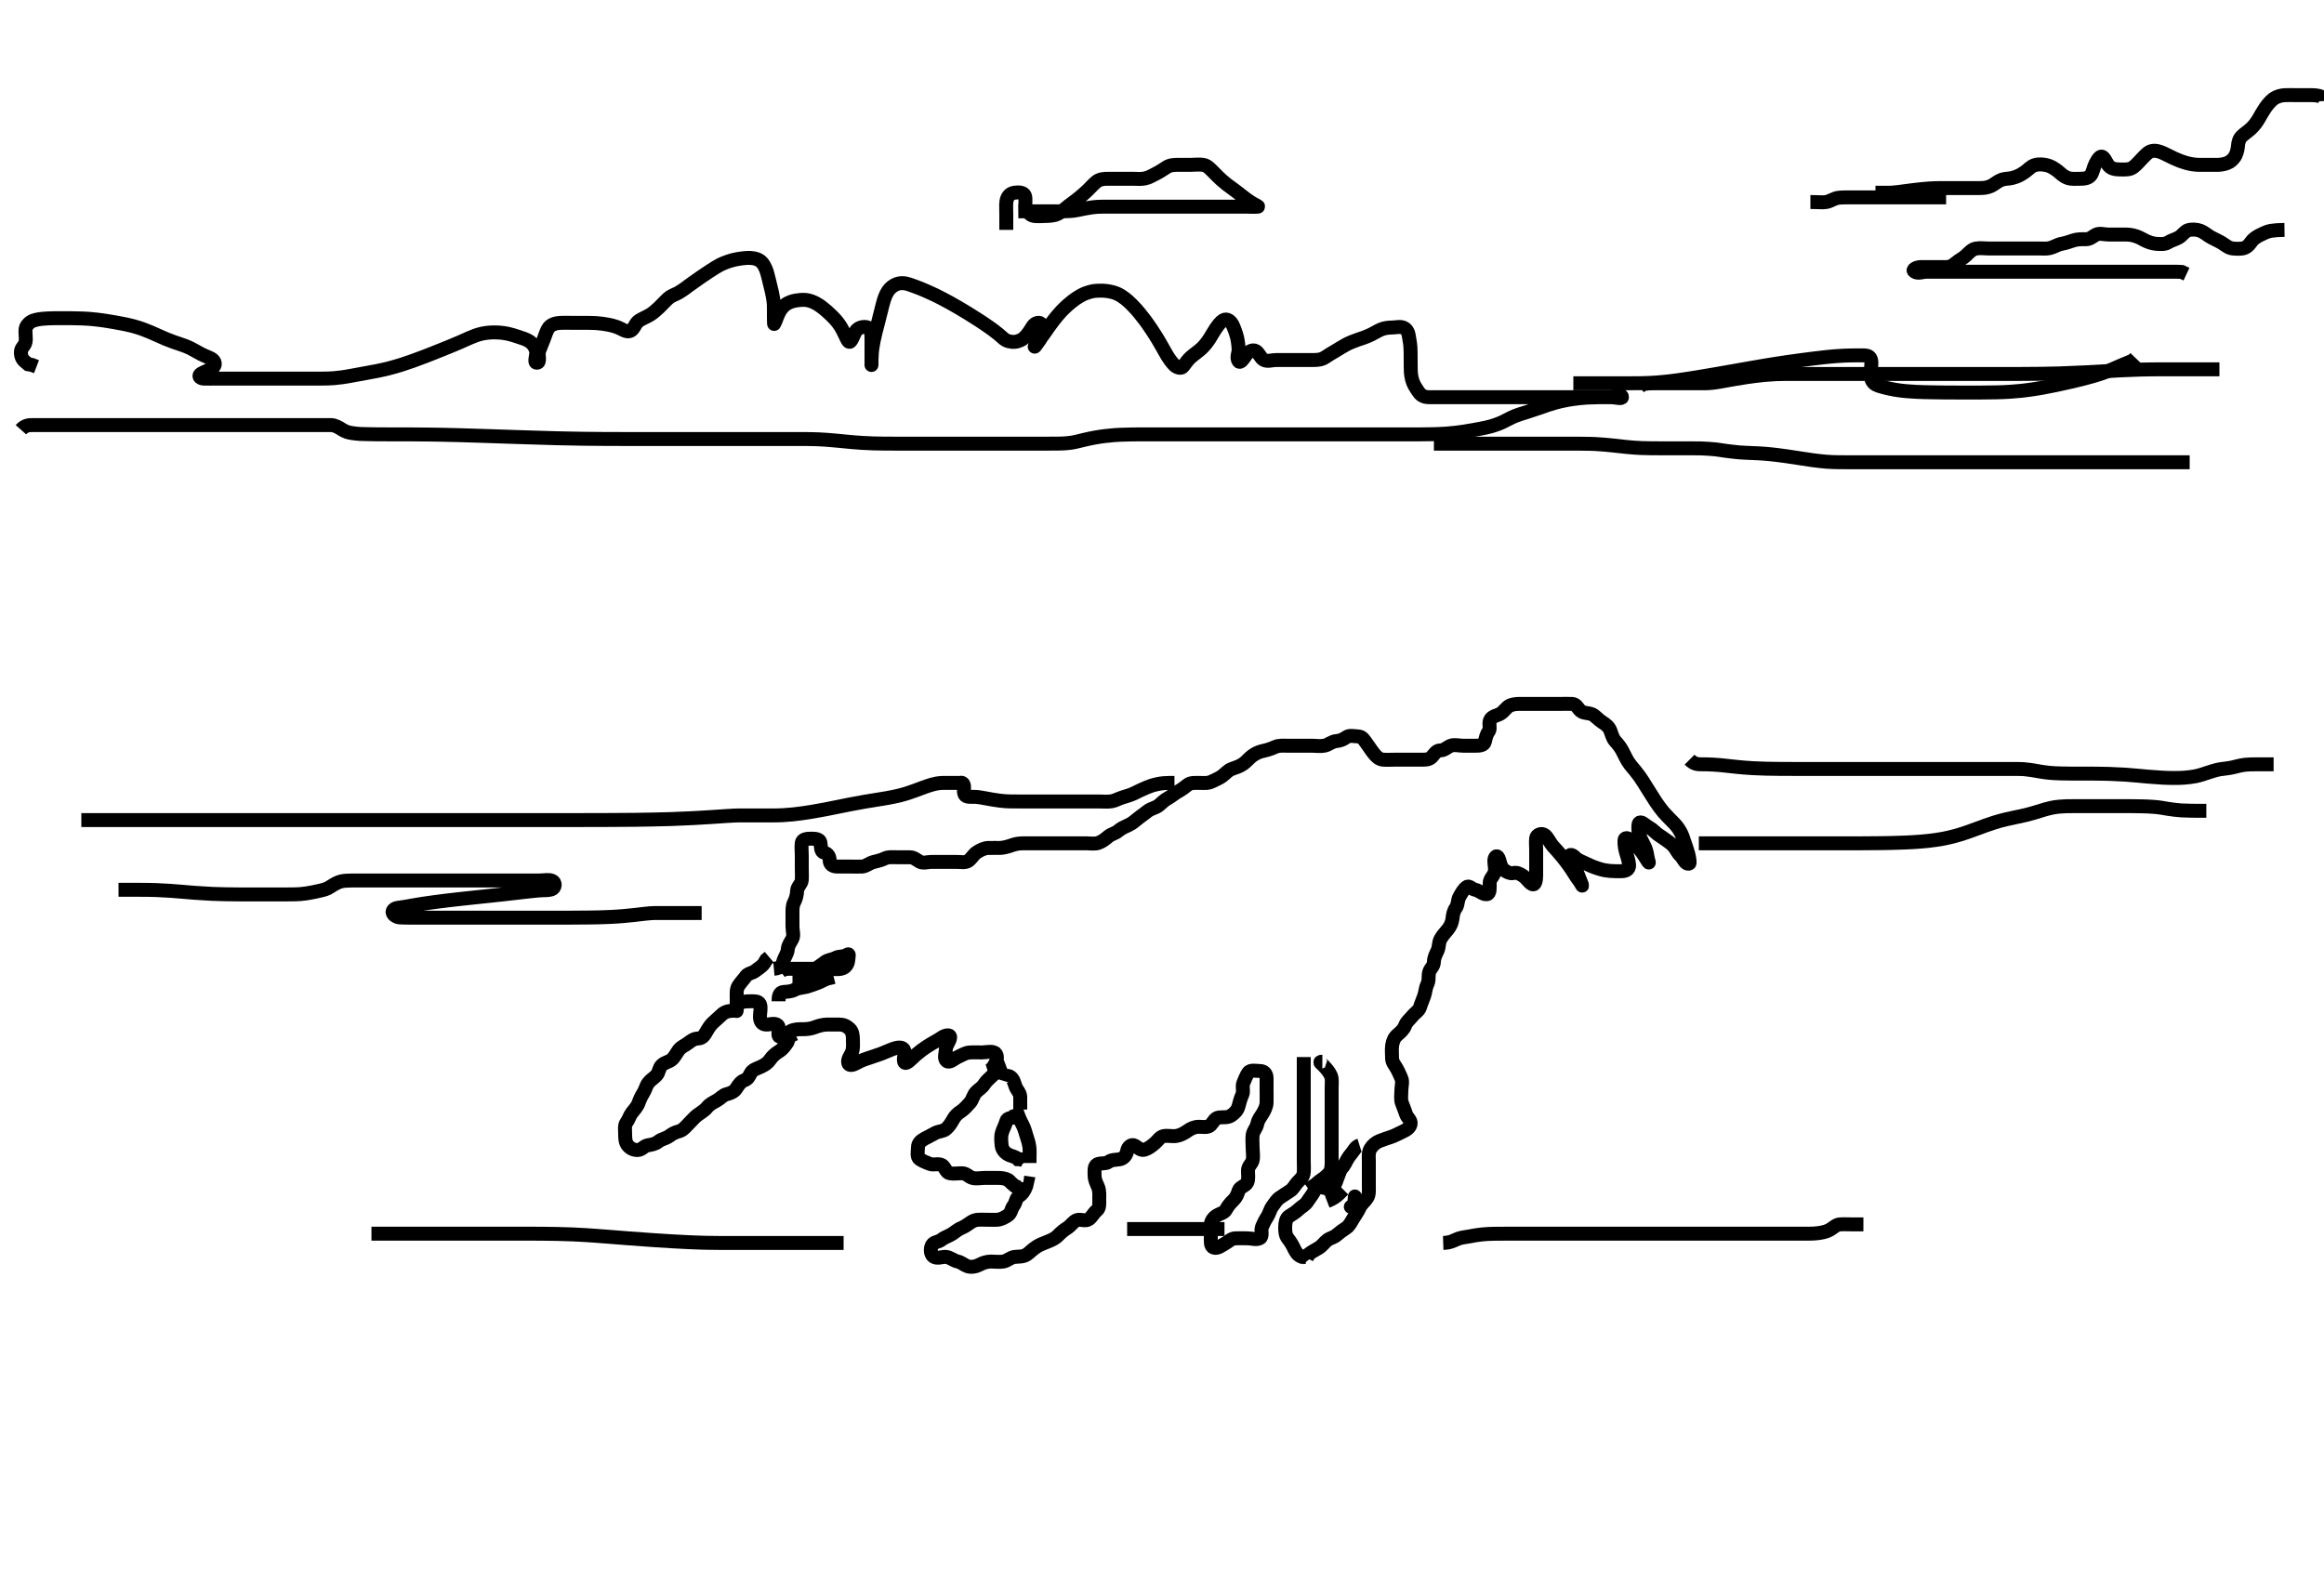 <svg width="500" height="339.943" xmlns="http://www.w3.org/2000/svg" xmlns:svg="http://www.w3.org/2000/svg" xmlns:xlink="http://www.w3.org/1999/xlink">
 <!-- Created with SVG-edit - http://svg-edit.googlecode.com/ -->
 <g display="inline" class="layer">
  <title>Layer 1</title>
  <path t="0,117,181,182,222,245,245,261,430,493,517,565,661,677,677,749,925,1005,1028,1061,1084,1085,1101,1133,1173,1261,1261,1285,1311,1334,1357,1371,1388,1445,1557,1613,1669,1669,1749,1765,1797,1805,1821,1838,1861,1917,1957,1989,2021,2045,2085,2117,2125,2149,2165,2165,2173,2189,2205,2221,2221,2253,2301,2317,2325,2341,2373,2501,2523,2557,2581,2621,2621,2639,2661,2661,2677,2693,3053,3109,3121,3138,3173,3189,3229,3245,3255,3272,3288,3288,3305,3306,3321,3321,3338,3338,3398,3421,3421,3438,3541,3557,3573,3588,3605,3605,3621,3621,3622,3639,3639,3669,3688,3705,3705,3733,3749,3757,3821,3839,3855,3871,3888,3905,3921,3921,3958,3981,4021,4038,4055,4071,4088,4105,4121,4121,4138,4173,4189,4189,4213,4221,4238,4255,4271,4288,4305,4321,4321,4338,4355,4371,4371,4388,4405,4405,4421,4421,4438,4438,4455,4455,4526,4526,4541,4541,4557,4571,4589,4605,4621,4639,4639,4655,4655,4677,4677,4725,4738,4757,4862,4862,4871,4905,4921,4922,5038,5055,5071,5093,5105,5106,5149,5173,5189,5205,5221,5221,5238,5255,5255,5271,5288,5305,5349,5373,5373,5397,5413,5445,5461,5471,5488,5505,5521,5538,5555,5581,5597,5638,5638,5655,5677,5689,5689,5721,5722,5738,5755,5771,5772,5788,5805,5821,5821,5838,5855,5871,5871,5888,5889,5905,5905,5921,5922,6061,6077,6088,6088,6109,6121,6138,6154,6171,6172,6188,6189,6205,6294,6304,6321,6338,6338,6355,6371,6372,6388,6388,6404,6405,6405,6421,6422,6422,6438,6439,6439,6439,6439,6439,6455,6456,6456,6456,6471,6472,6472,6472,6488,6489,6489,6504,6505,6505,6521,6522,6522,6522,6538,6750,6861,6925,6949,6981,7005,7021,7038,7054,7071,7088,7104,7105,7121,7138,7139,7154,7214,7277,7288,7304,7305,7321,7322,7338,7339,7354,7355,7355,7438,7454,7471,7472,7488,7489,7489,7504,7505,7589,7604,7604,7621,7639,7639,7639,7661,7661,7677,7688,7704,7721,7721,7722,7738,7738,7738,7754,7755,7755,7813,7814,7821,7845,7854,7871,7871,7888,7888,7889,7909,7909,7909,7966,7988,7989,8004,8005,8005,8021,8022,8022,8022,8022,8039,8039,8039,8039,8054,8054,8088,8104,8105,8121,8122,8122,8122,8138,8139,8139,8154,8155,8197,8197,8221,8238,8239,8269,8269,8381,8478,8488,8504,8521,8521,8573,8573,8622,8669,8669,8688,8704,8837,8869,8888,8904,8957,8997,9038,9054,9150,9171,9197,9229,9247,9254,9271,9288,9317,9325,9341,9354,9381,9397,9413,9413,9421,9438,9454,9471,9488,9504,9521,9521,9541,9554,9571,9588,9604,9621,9622,9639,9654,9671,9672,9688,9704,9721,9738,9754,9754,9772,9789,9805,9805,9822,9822,9854,9854,9878,9934,9966,9982,10062,10072,10110,10122,10139,10155,10174,10198,10214,10255,10286,10286,10310,10322,10339,10356,10390,10454,10472,10489,10490,10505,10522,10539,10540,10555,10556,10572,10589,10590,10606,10622,10640,10662,10678,10689,10705,10706,10722,10739,10757,10773,10789,10790,10805,10822,10822,10839,10840,10862,10862,10872,10905,10922,10939,10958,10982,11006,11054,11126,11142,11155,11172,11527" d="M166.5,208.472C168.333,208.305 168.337,207.437 168.585,206.672C168.842,205.881 169.428,205.155 169.489,204.297C169.556,203.361 170.11,202.734 170.464,202.036C170.855,201.264 170.5,200.272 170.5,199.372C170.5,198.472 170.5,197.672 170.5,196.772C170.5,195.872 170.447,194.937 170.853,194.172C171.301,193.326 171.463,192.471 171.5,191.672C171.543,190.754 172.439,190.256 172.5,189.372C172.562,188.474 172.5,187.672 172.5,186.772C172.5,185.872 172.5,184.972 172.5,184.072C172.5,183.172 172.376,182.263 172.5,181.372C172.612,180.57 173.6,180.472 174.5,180.472C175.3,180.472 176.354,180.517 176.499,181.273C176.668,182.156 176.504,183.26 177.301,183.47C178.117,183.685 178.481,184.273 178.5,185.172C178.519,186.036 179.204,186.469 180.1,186.472C181,186.474 181.9,186.472 182.8,186.472C183.7,186.472 184.601,186.519 185.5,186.472C186.303,186.429 187.038,185.727 187.9,185.508C188.773,185.286 189.531,185.135 190.3,184.756C191.145,184.339 192.1,184.472 193,184.472C193.9,184.472 194.8,184.472 195.7,184.472C196.6,184.472 197.109,184.979 197.857,185.415C198.588,185.839 199.6,185.472 200.385,185.472C201.325,185.472 202.333,185.472 203.089,185.472C204,185.472 204.9,185.472 205.8,185.472C206.7,185.472 207.734,185.719 208.416,185.188C209.043,184.7 209.441,183.894 210.111,183.446C210.846,182.954 211.697,182.514 212.6,182.472C213.499,182.429 214.258,182.501 215.157,182.467C215.906,182.439 216.896,182.18 217.664,181.897C218.613,181.548 219.384,181.472 220.325,181.472C221.333,181.471 222.089,181.472 223,181.472C223.9,181.472 224.8,181.472 225.7,181.472C226.6,181.472 227.5,181.472 228.372,181.472C229.264,181.472 230.176,181.472 230.824,181.472C232,181.472 232.792,181.472 233.7,181.472C234.6,181.472 235.538,181.645 236.3,181.386C237.188,181.085 237.88,180.486 238.5,179.972C239.102,179.472 239.96,179.336 240.553,178.824C241.209,178.258 241.974,177.919 242.9,177.497C243.681,177.141 244.225,176.583 245,175.993C245.734,175.433 246.325,174.985 247.021,174.472C247.709,173.964 248.743,173.816 249.379,173.25C249.98,172.715 250.547,172.165 251.3,171.756C252.098,171.322 252.708,170.726 253.5,170.305C254.141,169.964 254.91,169.397 255.525,168.897C256.145,168.393 257.1,168.472 258,168.472C258.9,168.472 259.857,168.608 260.7,168.188C261.362,167.858 262.255,167.506 262.9,167.036C263.68,166.467 264.18,165.778 265.021,165.472C265.965,165.128 266.711,164.916 267.478,164.372C268.123,163.915 268.771,163.13 269.385,162.672C270.121,162.123 270.889,161.766 271.899,161.556C272.656,161.398 273.564,161.094 274.299,160.756C275.156,160.361 276.1,160.472 277,160.472C277.9,160.472 278.805,160.472 279.667,160.472C280.5,160.472 281.479,160.472 282.253,160.472C283.153,160.472 284.036,160.645 284.979,160.451C285.846,160.272 286.594,159.533 287.5,159.472C288.298,159.418 288.951,159.141 289.667,158.638C290.362,158.15 291.3,158.444 292.2,158.472C293.144,158.5 293.462,159.237 294.021,159.972C294.611,160.747 294.981,161.409 295.553,162.114C296.144,162.845 296.715,163.411 297.6,163.472C298.498,163.533 299.3,163.472 300.257,163.472C301.153,163.472 301.847,163.472 302.864,163.472C303.8,163.472 304.7,163.472 305.6,163.472C306.5,163.472 307.448,163.554 308.064,162.861C308.649,162.203 309.021,161.484 309.9,161.472C310.795,161.459 311.318,160.789 312.111,160.482C312.94,160.162 313.9,160.472 314.8,160.472C315.7,160.472 316.6,160.472 317.5,160.472C318.3,160.472 319.285,160.404 319.464,159.61C319.678,158.661 319.821,158.014 320.333,157.305C320.766,156.706 320.134,155.481 320.721,154.715C321.256,154.016 322.282,153.967 322.979,153.472C323.667,152.983 324.18,152.114 324.852,151.829C325.829,151.414 326.701,151.472 327.667,151.472C328.5,151.472 329.333,151.472 330.253,151.472C331.157,151.472 331.905,151.472 332.899,151.472C333.664,151.472 334.743,151.472 335.6,151.472C336.5,151.472 337.3,151.444 338.2,151.472C339.144,151.5 339.366,152.333 340.042,152.951C340.688,153.542 341.735,153.335 342.615,153.757C343.26,154.067 343.886,154.883 344.699,155.388C345.435,155.845 346.105,156.357 346.447,157.181C346.697,157.782 346.926,158.844 347.5,159.472C348.09,160.117 348.617,160.784 349,161.493C349.523,162.46 349.765,163.095 350.257,163.872C350.781,164.699 351.357,165.295 351.747,165.78C352.691,166.952 352.929,167.331 353.453,168.134C354.008,168.987 354.274,169.432 354.816,170.305C355.333,171.138 355.808,171.904 356.264,172.589C356.683,173.218 357.49,174.313 357.9,174.786C358.486,175.463 359.108,176.062 359.899,176.873C360.294,177.278 360.912,177.887 361.478,178.893C361.92,179.679 362.096,180.28 362.5,181.472C362.702,182.068 363.008,182.922 363.215,183.701C363.504,184.79 363.596,185.77 363.443,185.82C362.556,186.105 362.148,184.645 361.553,184.119C360.915,183.556 360.648,182.741 360.064,182.082C359.449,181.389 358.749,181.024 358.064,180.497C357.41,179.994 356.7,179.67 356,178.972C355.3,178.273 354.562,177.992 353.857,177.419C353.239,176.916 352.561,176.687 352.5,177.572C352.438,178.47 352.507,179.247 352.857,180.129C353.162,180.895 353.641,181.653 353.979,182.472C354.384,183.452 354.383,184.281 354.584,184.986C354.859,185.952 354.769,185.72 354.299,184.986C353.842,184.274 353.35,183.457 352.847,182.876C352.342,182.293 351.522,181.492 350.911,180.882C350.302,180.275 349.543,180.123 349.504,180.828C349.449,181.856 349.66,182.807 349.853,183.477C350.067,184.223 350.46,185.321 350.496,186.163C350.536,187.115 349.796,187.47 348.828,187.472C347.957,187.474 347.225,187.495 346.391,187.415C345.194,187.299 344.596,187.143 343.736,186.861C342.655,186.507 341.953,186.18 341.311,185.872C340.294,185.384 339.423,185.107 338.833,184.472C338.172,183.759 337.414,183.805 337.721,184.572C337.979,185.214 338.612,186.01 338.9,186.733C339.213,187.518 339.6,188.55 339.889,189.225C340.215,189.985 340.603,191.009 340.279,190.372C339.908,189.645 339.303,188.98 338.828,188.189C338.533,187.698 337.965,186.823 337.486,186.162C336.967,185.445 336.396,184.716 336.097,184.354C335.214,183.282 334.612,182.639 334.062,182.034C333.57,181.492 332.997,180.256 332.419,179.76C331.688,179.133 330.588,179.625 330.504,180.348C330.403,181.23 330.5,182.169 330.5,182.868C330.5,183.59 330.5,184.985 330.5,185.625C330.5,186.51 330.5,187.55 330.5,188.43C330.5,189.305 330.327,190.618 329.621,190.25C328.822,189.834 328.612,189.113 327.667,188.472C327.001,188.02 326.34,187.671 325.525,187.886C324.994,188.027 323.985,187.626 323.4,187.029C322.787,186.403 322.71,185.313 322.416,184.673C322.012,183.794 321.5,184.472 321.5,185.272C321.5,186.172 321.843,187.15 321.479,187.951C321.128,188.724 320.502,189.176 320.5,190.072C320.498,190.972 320.641,192.338 319.889,192.425C319.02,192.525 318.289,191.638 317.4,191.472C316.604,191.322 316.096,190.457 315.525,190.897C314.854,191.415 314.445,192.175 314,192.972C313.554,193.77 313.723,194.688 313.216,195.388C312.714,196.081 312.607,196.778 312.499,197.672C312.387,198.591 312.06,199.296 311.475,200.036C310.939,200.714 310.376,201.25 309.925,202.072C309.497,202.852 309.632,203.822 309.279,204.572C308.914,205.347 308.515,206.072 308.5,206.972C308.484,207.951 307.733,208.405 307.511,209.118C307.212,210.079 307.545,210.862 307.075,211.836C306.699,212.614 306.674,213.51 306.415,214.272C306.113,215.16 305.762,215.911 305.496,216.767C305.253,217.544 304.436,217.942 303.9,218.621C303.338,219.333 302.61,219.851 302.333,220.638C302.039,221.474 301.322,222.118 300.7,222.64C300.003,223.225 299.665,223.964 299.521,224.951C299.387,225.862 299.5,226.772 299.5,227.672C299.5,228.571 300.007,229.081 300.443,229.829C300.867,230.558 301.128,231.219 301.479,231.993C301.843,232.793 301.5,233.772 301.5,234.672C301.5,235.572 301.332,236.508 301.585,237.272C301.842,238.044 302.24,238.911 302.504,239.767C302.741,240.53 303.629,241.004 303.489,241.872C303.355,242.705 302.466,243.214 301.7,243.556C300.956,243.888 300.176,244.355 299.179,244.693C298.484,244.928 297.628,245.188 296.805,245.524C295.943,245.877 295.281,246.482 294.857,247.172C294.352,247.993 294.5,248.972 294.5,249.872C294.5,250.772 294.5,251.672 294.5,252.572C294.5,253.472 294.5,254.272 294.5,255.172C294.5,256.072 294.611,257.041 294.143,257.772C293.63,258.572 292.894,259.051 292.525,259.872C292.173,260.656 291.678,261.344 291.2,262.124C290.781,262.808 290.28,263.811 289.7,264.185C288.87,264.72 288.187,265.224 287.584,265.756C286.942,266.322 286.152,266.401 285.525,266.897C284.86,267.424 284.445,268.116 283.699,268.556C282.998,268.969 282.111,269.446 281.525,269.908L281.147,270.772" id="svg_1" stroke-width="3" stroke="#000" fill="none"/>
  <path t="13040,13374,13567,13615,13695,13711,13727,13727,13739,13767,13799,13839,13863,13975,13999,14039,14039,14056,14095,14119,14139,14167,14199,14215,14255,14255,14279,14311,14327,14351,14374,14389,14405,14422,14422,14454,14472,14489,14506,14535,14535,14556,14590,14605,14622,14639,14639,14847,14872,14889,14906,14923,14939,14956,14973,14991,14991,15006,15023,15175" d="M284.5,228.472C283.587,228.472 284.315,228.834 284.853,229.419C285.388,230.001 286.001,230.69 286.333,231.472C286.654,232.223 286.5,233.172 286.5,234.072C286.5,234.972 286.5,235.872 286.5,236.772C286.5,237.672 286.5,238.572 286.5,239.472C286.5,240.272 286.5,241.172 286.5,242.072C286.5,242.972 286.5,243.872 286.5,244.772C286.5,245.672 286.5,246.572 286.5,247.472C286.5,248.272 286.5,249.172 286.5,250.072C286.5,250.972 286.44,251.914 285.925,252.497C285.406,253.085 284.639,253.594 284.1,254.333C283.647,254.954 283.124,255.665 282.621,256.572C282.209,257.316 281.739,257.833 281.279,258.572C280.831,259.289 280.014,259.657 279.333,260.305C278.7,260.908 278.058,261.257 277.301,261.757C276.692,262.159 276.502,263.172 276.5,264.072C276.498,264.972 276.547,265.83 277.075,266.497C277.59,267.148 278.017,267.822 278.416,268.672C278.82,269.532 279.204,270.115 280.1,270.461L280.979,270.492L281.5,271.129" id="svg_2" stroke-width="3" stroke="#000" fill="none"/>
  <path t="16407,16919,16943,16958,17006,17063,17071,17118,17142,17142,17158,17182,17206,17231,17247,17271,17302,17321,17322,17343,17367,17391,17407,17431,17479,17535,17559,17559,17591,17615,17623,17656,17687,17706,17722,17738,17755,17756,17771,17789,17821,17838,17863,17863,17879,18055,18111,18271,18303,18327,18339,18367,18391,18391,18406,18422,18471,18663,18663,18743,18767,18872,18895,18919,18999,19103,19122,19142,19166,19256,19272,19335,19359,19372,19372,19511,19583,19605,19622,19648,19695,19735,19735,19756,19774,19788,19814,19822,19854,19894,19991,20006,20022,20039,20056,20056,20079,20103,20122,20143,20156,20183,20199,20207,20231,20231,20263,20303,20399,20543,20759,21023,21231,21592,21615,21623,21639,21656,21672,21703,21935,21936,21955,21972,21991,22047,22048,22079,22151,22172,22189,22189,22247,22287,22367,22389,22404,22422,22422,22447,22447,22471,22503,22527,22559,22572,22591,22605,22622,22639,22703,22727,22767,22799,22807,22831,22847,22895,22895,22919,22951,22972,22989,23005,23127,23127,23139,23155,23171,23188,23204,23205,23221,23238,23239,23254,23271,23288,23304,23321,23338,23366,23447,23447,23624,23639,23639,23656,23671,23672,23688,23689,23689,23704,23704,23705,23721,23722,23722,23738,23755,23772,23943,23943,23958,23974,23988,24004,24071,24094,24095,24110,24134,24154,24171,24188,24205,24222,24239,24255,24255,24295,24335,24367,24487,24511,24522,24539,24555,24572,24591,24605,24622,24639,24655,24655,24672,24672,24800,24968,25495,25575,25623,25679,25679,25711,25722,25743,25759,25799,25847,25879,25895,25927,26055,26231,26238,26239" d="M280.5,227.472C280.5,229.272 280.5,230.172 280.5,231.072C280.5,231.872 280.5,232.772 280.5,233.672C280.5,234.572 280.5,235.472 280.5,236.272C280.5,237.172 280.5,238.072 280.5,238.972C280.5,239.872 280.5,240.772 280.5,241.672C280.5,242.572 280.5,243.472 280.5,244.272C280.5,245.172 280.5,246.072 280.5,246.972C280.5,247.872 280.5,248.772 280.5,249.672C280.5,250.572 280.564,251.474 280.5,252.272C280.416,253.315 279.733,253.78 279.147,254.419C278.613,255.002 278.219,255.875 277.5,256.305C276.73,256.765 276.138,257.233 275.4,257.693C274.683,258.14 274.261,258.918 273.784,259.556C273.21,260.324 273.123,261.108 272.667,261.805C272.208,262.507 271.828,263.25 271.521,263.992C271.185,264.805 271.755,266.041 271.064,266.436C270.313,266.865 269.3,266.472 268.4,266.472C267.5,266.472 266.7,266.444 265.8,266.472C264.856,266.5 264.292,267.217 263.5,267.638C262.859,267.979 261.946,268.767 261.111,268.461C260.378,268.193 260.5,267.072 260.5,266.172C260.5,265.272 260.411,264.367 260.5,263.472C260.584,262.626 261.17,261.925 261.857,261.529C262.672,261.059 263.394,260.998 263.784,260.272C264.243,259.417 264.709,258.913 265.379,258.25C265.995,257.641 266.245,256.997 266.504,256.176C266.747,255.409 267.969,255.226 268.333,254.472C268.689,253.736 268.483,252.772 268.5,251.872C268.518,250.907 269.318,250.477 269.499,249.67C269.695,248.793 269.5,247.872 269.5,246.972C269.5,246.072 269.393,245.165 269.501,244.272C269.613,243.352 270.299,242.815 270.489,241.872C270.664,241.009 271.11,240.47 271.553,239.767C272.04,238.995 272.471,238.173 272.5,237.272C272.529,236.372 272.5,235.472 272.5,234.672C272.5,233.772 272.505,232.872 272.5,231.972C272.495,231.082 271.979,230.482 271.1,230.472C270.2,230.461 269.021,230.147 268.557,230.829C268.083,231.526 267.872,232.219 267.521,232.993C267.157,233.793 267.632,234.822 267.279,235.572C266.914,236.347 266.691,237.2 266.464,238.072C266.239,238.937 265.583,239.575 264.9,240.036C264.078,240.59 263.092,240.355 262.2,240.476C261.379,240.588 261.068,241.454 260.447,242.114C259.88,242.718 258.8,242.461 257.9,242.472C257,242.482 256.213,242.853 255.615,243.273C254.868,243.798 254.008,244.293 253.136,244.436C252.212,244.587 251.287,244.322 250.4,244.472C249.548,244.616 249.146,245.418 248.5,245.972C247.888,246.496 247.19,247.09 246.3,247.386C245.442,247.672 244.892,246.963 244.143,246.529C243.413,246.106 242.629,246.837 242.499,247.672C242.356,248.587 241.732,249.317 240.9,249.461C240.013,249.615 239.148,249.527 238.475,250.046C237.883,250.503 236.771,250.201 236.069,250.557C235.324,250.935 235.495,252.072 235.5,252.972C235.505,253.872 235.893,254.615 236.216,255.357C236.604,256.248 236.5,257.305 236.5,258.061C236.5,258.972 236.611,259.988 235.979,260.472C235.302,260.99 234.957,261.837 234.279,262.35C233.571,262.885 232.461,262.295 231.7,262.557C230.92,262.825 230.37,263.765 229.7,264.186C228.868,264.71 228.251,265.233 227.686,265.824C227.021,266.518 226.242,266.844 225.448,267.167C224.426,267.583 223.713,267.844 223.105,268.229C222.058,268.891 221.563,269.507 220.985,269.902C220.078,270.524 219.193,270.365 218.3,270.473C217.38,270.584 216.733,271.318 215.9,271.461C215.013,271.614 214.1,271.471 213.2,271.472C212.3,271.472 211.449,271.773 210.8,272.119C209.951,272.572 208.948,272.761 208.111,272.461C207.374,272.197 206.87,271.64 206,271.451C205.154,271.267 204.406,270.533 203.5,270.472C202.702,270.418 201.654,270.921 200.857,270.414C200.235,270.019 200.059,268.746 200.536,267.908C200.93,267.216 201.927,267.305 202.584,266.756C203.203,266.239 204.154,265.989 204.889,265.497C205.559,265.049 206.167,264.504 206.984,264.186C207.696,263.91 208.557,263.185 209.196,262.829C210.041,262.357 211,262.472 211.9,262.472C212.8,262.472 213.702,262.526 214.6,262.471C215.304,262.429 216.163,262.002 216.889,261.497C217.549,261.038 217.589,260.054 218.075,259.446C218.573,258.822 218.553,257.822 219.204,257.419C219.974,256.943 220.447,256.172 220.781,255.273L220.936,254.593L220.144,254.476" id="svg_3" stroke-width="3" stroke="#000" fill="none"/>
  <path t="26855,26974,26998,26998,27023,27047,27047,27055,27073,27089,27105,27122,27122,27139,27155,27155,27172,27189,27207,27239,27256,27273,27290,27306,27323,27340,27340,27360,27424,27448,27472,27528,27568,27592,27606,27623,27639,27657,27673,27696,27696,27706,27756,27773,27790,27816,27832,27840,27856,27873,27904,27944,27960,28009,28097,28145,28145,28160,28184,28184,28224" d="M216.5,229.472C214.9,230.082 214.2,230.772 213.7,231.272C213,231.972 212.196,232.595 211.785,233.272C211.314,234.048 210.66,234.352 210.021,234.993C209.379,235.636 209.237,236.691 208.699,237.272C208.123,237.893 207.479,238.674 206.8,239.114C206.008,239.629 205.507,240.099 205.075,240.872C204.617,241.69 204.156,242.429 203.5,242.972C202.897,243.47 201.965,243.419 201.2,243.824C200.354,244.273 199.719,244.589 198.9,245.046C198.128,245.478 197.51,245.992 197.5,246.872C197.489,247.772 197.174,248.952 197.857,249.415C198.636,249.942 199.307,250.142 200.021,250.451C200.828,250.8 201.893,250.27 202.699,250.757C203.323,251.135 203.544,252.325 204.301,252.47C205.184,252.639 206.1,252.466 207,252.472C207.889,252.477 208.437,253.246 209.204,253.467C210.065,253.715 211,253.472 211.9,253.472C212.8,253.472 213.7,253.472 214.6,253.472C215.5,253.472 216.3,253.557 217,253.993L217.7,254.67L218.3,255.186L219.143,255.524" id="svg_4" stroke-width="3" stroke="#000" fill="none"/>
  <path t="28760,29008,29055,29176,29224,29352,29376,29624,29673,29696,29705,29722,29744,29755,29776,29841,29937,29985" d="M219.5,240.472C217.8,240.472 216.71,240.475 216.501,241.273C216.274,242.144 215.814,242.894 215.557,243.772C215.304,244.637 215.411,245.576 215.5,246.472C215.584,247.317 216.109,247.979 216.857,248.415C217.586,248.839 218.447,248.824 219.021,249.451L219.889,249.482L220.458,249.972" id="svg_5" stroke-width="3" stroke="#000" fill="none"/>
  <path t="30896,30952,30972,30989,31006,31006,31023,31023,31023,31038,31097,31160,31217,31217" d="M218.5,238.472C219.075,240.072 219.385,240.915 219.853,241.772C220.26,242.517 220.529,243.292 220.784,244.24C220.982,244.977 221.316,245.686 221.464,246.8C221.579,247.665 221.5,248.572 221.5,249.472L221.5,250.272" id="svg_6" stroke-width="3" stroke="#000" fill="none"/>
  <path t="32305,32360,32392,32392,32537,32560,32572,32588,32605,32622,32622,32639,32639,32656,32656,32674,32696,32824,32840,32856,32856,32871,32889,32961,32992,33006,33023,33023,33039,33039,33056,33056,33056,33056,33071,33072,33072,33176,33176,33216,33232,33232,33328,33338,33355,33371,33371,33388,33388,33389,33389,33406,33406,33406,33440,33440,33472,33489,33506,33521,33585,33585,33616,33616,33641,33659,33672,33706,33706,33722,33722,33739,33739,33756,33772,33772,33889,33985,33985,34005,34025,34040,34056,34217,34217,34400,34422,34440,34471,34472,34488,34505,34521,34538,34557,34571,34634,34656,34688,34705,34706,34721,34722,34744,34840,34871,34888,34888,34905,34921,34952,34992,35005,35006,35021,35040,35056,35071,35088,35105,35121,35151,35233" d="M212.5,230.472C213.416,230.186 213.826,229.435 214.216,228.672C214.601,227.919 214.619,226.759 213.889,226.482C213.058,226.167 212.089,226.472 211.179,226.472C210.289,226.472 209.297,226.416 208.521,226.493C207.658,226.577 206.922,227.071 206.1,227.446C205.212,227.851 204.311,228.833 203.667,228.305C203.009,227.766 203.482,226.671 203.5,225.772C203.518,224.871 204.321,224.204 204.413,223.273C204.491,222.489 203.317,222.782 202.615,223.273C201.857,223.804 201.244,224.092 200.333,224.638C199.539,225.115 198.986,225.473 198.184,226.073C197.408,226.653 196.74,227.254 196.162,227.815C195.378,228.574 194.646,229.14 194.5,228.372C194.332,227.487 194.917,226.528 194.443,225.829C193.98,225.146 192.848,225.457 192.013,225.757C191.235,226.036 190.337,226.481 189.543,226.772C188.693,227.082 188.097,227.267 186.903,227.672C186.32,227.869 185.475,228.097 184.471,228.67C183.778,229.065 182.716,229.525 182.505,228.767C182.263,227.904 183.052,227.117 183.333,226.305C183.611,225.506 183.5,224.493 183.5,223.673C183.5,222.772 183.372,221.92 182.784,221.388C182.064,220.736 181.479,220.482 180.521,220.472C179.616,220.462 178.675,220.464 177.984,220.472C177,220.482 176.023,220.773 175.325,221.046C174.394,221.41 173.5,221.472 172.7,221.472C171.8,221.472 170.88,221.469 170.1,221.897C169.277,222.348 168.596,223.363 167.785,223.102C167.039,222.862 167.934,221.239 167.333,220.638C166.732,220.037 165.7,220.499 164.8,220.472C163.856,220.443 163.501,219.67 163.5,218.772C163.499,217.872 163.805,216.914 163.489,216.082C163.213,215.353 162.089,215.453 161.179,215.472C160.325,215.49 159.361,215.528 158.862,216.176C158.275,216.938 158.5,218 158.5,217.372C158.5,216.472 158.5,215.672 158.5,214.772C158.5,213.872 158.389,212.902 158.857,212.172C159.37,211.372 159.962,210.81 160.475,210.082C160.937,209.425 161.87,209.439 162.525,208.897C163.095,208.426 163.889,208.036 164.416,207.273L164.853,206.524L165.5,205.972" id="svg_7" stroke-width="3" stroke="#000" fill="none"/>
  <path t="36552,36784,36804,36888,36904,36928,36968,36976,37040,37088,37105,37121,37176,37200,37280,37304,37352,37352,37371,37388,37408,37421,37438,37455,37480,37520,37560,37584,37624,37624,37640,37655,37688,37704,37768,37788,37789,37824,37840,37880,37896,37904,37952,38016,38056,38072,38136,38176,38221,38240,38312,38344,38384,38416,38440,38472,38488,38521,38538,38538,38560,38571,38588,38604,38621,38638,38638,38654,38672,38672,38688,38704,38704,38721,38744,38744,38768,38788,38804,38821,38838,38854,38896,38912,38935,38954,38971,38988,39004,39021,39038,39054,39055,39071,39072,39088,39104,39104,39136,39154,39264,39264,39305" d="M158.5,217.472C156.8,217.472 156.026,217.675 155.333,218.305C154.733,218.851 154.138,219.408 153.5,219.972C152.917,220.487 152.447,221.176 152,221.972C151.553,222.767 151.144,223.442 150.2,223.472C149.302,223.5 148.688,223.961 148.064,224.446C147.318,225.026 146.612,225.197 146.021,225.972C145.461,226.706 145.14,227.519 144.475,228.046C143.848,228.543 143.047,228.609 142.416,229.188C141.722,229.824 141.823,230.751 141.279,231.35C140.644,232.048 140.053,232.294 139.475,233.036C138.989,233.66 138.903,234.409 138.415,235.186C137.95,235.926 137.647,236.606 137.415,237.272C137.106,238.157 136.458,238.804 135.925,239.497C135.438,240.13 135.3,240.872 134.784,241.556C134.319,242.171 134.5,243.172 134.5,244.072C134.5,244.972 134.533,245.842 135.075,246.497C135.574,247.102 136.302,247.49 137.2,247.472C138.065,247.454 138.544,246.617 139.301,246.473C140.184,246.305 140.938,246.226 141.667,245.638C142.365,245.075 143.19,245.048 143.979,244.472C144.619,244.004 145.232,243.661 146.1,243.436C146.966,243.211 147.6,242.372 148.1,241.872C148.8,241.172 149.448,240.411 150,239.993C150.74,239.431 151.563,239.001 152.1,238.322C152.663,237.61 153.458,237.237 154.2,236.824C155.024,236.366 155.5,235.679 156.301,235.473C157.173,235.249 157.974,234.948 158.447,234.176C158.849,233.522 159.377,232.755 160.111,232.482C160.925,232.18 161.083,231.748 161.536,230.908C161.929,230.179 162.85,229.954 163.7,229.556C164.56,229.152 165.221,228.724 165.7,227.989C166.119,227.345 166.858,226.697 167.6,226.25C168.379,225.781 168.889,225.072 169.416,224.272L169.721,223.372L170.204,222.829L171.064,222.446" id="svg_8" stroke-width="3" stroke="#000" fill="none"/>
  <path t="42073,42110,42110,42129,42138,42155,42155,42172,42192,42205,42222,42240,42264,42280,42280,42352,42513,42537,42555,42577,42577,42593,42605,42624,42640,42656,42672,42673,42689,42705,42736,42736,42760,42825,42944,42968,42968" d="M170.5,210.472C171.5,210.472 172.28,210.352 173.1,209.897C173.882,209.463 174.715,209.204 175.3,208.67C176.02,208.013 176.841,207.583 177.475,207.046C178.068,206.544 178.947,206.566 179.8,206.119C180.552,205.725 181.45,205.974 182.215,205.472C182.813,205.078 182.582,205.675 182.5,206.572C182.416,207.483 181.956,208.227 181,208.451C180.123,208.656 179.2,208.472 178.3,208.472C177.4,208.472 176.5,208.472 175.7,208.472C174.8,208.472 173.979,208.472 173.016,208.472C172.153,208.472 171.257,208.472 170.3,208.472L169.4,208.472L168.5,208.638L167.936,209.082" id="svg_9" stroke-width="3" stroke="#000" fill="none"/>
  <path t="44105,44170,44186,44204,44205,44221,44238,44255,44272,44288,44288,44312,44312,44345,44369,44388,44424" d="M167.5,215.472C167.5,214.472 167.654,213.555 168.5,213.472C169.296,213.393 170.2,213.415 171,212.972C171.8,212.529 172.723,212.568 173.667,212.305C174.348,212.115 175.358,211.716 176.089,211.446C176.937,211.133 177.6,210.593 178.5,210.472L179.379,210.25" id="svg_10" stroke-width="3" stroke="#000" fill="none"/>
  <path t="50874,50938,50955,50955,50971,50988,51005,51005,51021,51038,51038,51055,51071,51088,51088,51105,51130,51186" d="M292.5,246.472C291.584,246.757 291.307,247.596 290.796,248.172C290.145,248.904 289.764,249.631 289.333,250.472C288.993,251.136 288.283,251.898 287.5,252.305C286.756,252.692 285.918,253.084 285.1,253.446C284.315,253.794 283.7,254.273 283,254.951L282.204,255.419L281.525,255.897" id="svg_11" stroke-width="3" stroke="#000" fill="none"/>
  <path t="51633,51689,51706,51722,51722,51739,51756,51874,51874" d="M288.5,250.472C288.443,252.172 287.891,252.95 287.621,253.793C287.368,254.584 287.064,255.41 286.204,255.829L285.667,256.472L285.501,257.272" id="svg_12" stroke-width="3" stroke="#000" fill="none"/>
  <polyline timestamps="52809,52938,52953" startTime="1502997375912" id="svg_14" points="291.5,257.472 291.333,259.305 290.621,259.693 " stroke-linecap="round" stroke-width="3" stroke="#000" fill="none"/>
  <path t="53570,53746,53772,53772,53789" d="M285.5,258.472C287.1,257.861 287.8,257.172 288.3,256.672L289,255.972" id="svg_15" stroke-width="3" stroke="#000" fill="none"/>
  <path t="58410,58458,58482,58490,58505,58538,58562,58572,58594,58634,58794,58882,58905" d="M215.5,232.472C215.785,231.557 216.72,231.243 217.416,231.756C218.107,232.265 218.188,233.054 218.511,233.861C218.827,234.65 219.495,235.176 219.5,236.072L219.5,236.972L219.5,237.872L219.505,238.772" id="svg_16" stroke-width="3" stroke="#000" fill="none"/>
  <path t="61978,62042,62052,62072,62072,62088,62088,62088,62088,62105,62105,62105,62105,62105,62105,62122,62122,62122,62122,62122,62122,62122,62122,62138,62138,62138,62138,62138,62138,62138,62138,62138,62155,62155,62155,62155,62155,62155,62172,62172,62172,62172,62188,62188,62188,62188,62205,62205,62205,62223,62223,62223,62223,62223,62238,62239,62239,62239,62239,62239,62255,62256,62256,62256,62256,62256,62256,62272,62272,62272,62273,62273,62273,62273,62273,62288,62288,62288,62288,62288,62288,62305,62305,62305,62305,62305,62305,62322,62322,62322,62322,62338,62338,62338,62355,62372,62372,62388,62388,62394,62394,62394,62394" d="M310.5,267.472C312.2,267.414 312.939,266.836 313.814,266.524C314.525,266.271 315.557,266.182 316.229,266.046C317.003,265.89 317.872,265.735 318.833,265.638C319.87,265.534 320.419,265.52 321.562,265.492C322.157,265.478 322.766,265.474 324.667,265.472C325.322,265.471 325.988,265.472 326.666,265.472C327.357,265.472 328.062,265.472 329.519,265.472C330.272,265.472 331.833,265.472 332.642,265.472C333.464,265.472 334.292,265.472 335.119,265.472C335.938,265.472 336.741,265.472 337.523,265.472C338.276,265.472 339.667,265.472 340.293,265.472C341.414,265.472 341.92,265.472 342.847,265.472C343.693,265.472 344.9,265.472 345.695,265.472C346.479,265.472 347.243,265.472 348.333,265.472C349.338,265.472 349.958,265.472 350.813,265.472C351.819,265.472 352.797,265.472 353.355,265.472C354.757,265.472 355.176,265.472 356.083,265.472C357.071,265.472 357.589,265.472 359.221,265.472C359.785,265.472 360.357,265.472 361.521,265.472C362.111,265.472 363.301,265.472 364.5,265.472C365.1,265.472 366.305,265.472 366.911,265.472C367.521,265.472 368.136,265.472 369.385,265.472C370.667,265.472 371.321,265.472 371.984,265.472C373.325,265.472 374,265.472 374.675,265.472C375.347,265.472 376.016,265.472 377.978,265.472C378.613,265.472 379.238,265.472 379.853,265.472C381.053,265.472 381.638,265.472 383.333,265.472C383.878,265.472 384.934,265.472 385.443,265.472C386.417,265.472 387.328,265.475 388.557,265.471C389.286,265.469 389.962,265.489 390.897,265.386C391.804,265.287 392.705,265.124 393.428,264.767C394.401,264.288 394.937,263.537 395.852,263.476C396.759,263.416 397.424,263.472 398.486,263.472L399.22,263.472L400.042,263.472L400.904,263.472" id="svg_17" stroke-width="3" stroke="#000" fill="none"/>
  <path t="62964,63005,63022,63038,63038,63038,63038,63038,63055,63055,63055,63055,63055,63055,63055,63073,63073,63073,63073,63088,63088,63088,63088,63089" d="M242.5,264.472C244.3,264.472 245.083,264.472 246.167,264.472C246.843,264.472 247.655,264.472 248.579,264.472C249.075,264.472 250.667,264.472 251.221,264.472C252.348,264.472 252.915,264.472 253.479,264.472C254.59,264.472 255.131,264.472 256.657,264.472C257.586,264.472 258.458,264.472 259.291,264.472C260.5,264.472 261.296,264.472 262.068,264.472L262.792,264.472L263.444,264.472" id="svg_18" stroke-width="3" stroke="#000" fill="none"/>
  <path t="64211,64254,64254,64254,64254,64254,64271,64271,64271,64271,64288,64288,64288,64288,64288,64288,64305,64305,64305,64305,64321,64321,64321,64321,64321,64338,64338,64338,64338,64338,64338,64338,64338,64355,64355,64355,64355,64355,64355,64355,64355,64355,64372,64372,64372,64372,64372,64372,64372,64372,64372,64388,64389,64389,64389,64389,64389,64389,64389,64389,64405,64406,64406,64406,64406,64406,64406,64406,64406,64421,64421,64421,64421,64421,64421,64421,64421,64421,64438,64438,64438,64438,64438,64438,64438,64438,64438,64455,64455,64455,64455,64455,64455,64455,64456,64456,64471,64471,64471,64471,64471,64471,64471,64471,64472,64488,64488,64488,64505,64505,64521,64538" d="M181.5,267.472C177.757,267.472 176.89,267.472 175.979,267.472C175.048,267.472 174.583,267.472 173.221,267.472C172.353,267.472 171.5,267.472 170.647,267.472C169.333,267.472 168.879,267.472 167.947,267.472C167,267.472 166.525,267.472 165.584,267.472C164.221,267.472 163.357,267.472 162.521,267.472C161.704,267.472 160.5,267.472 159.696,267.472C158.868,267.472 158.438,267.472 157.529,267.472C156,267.472 155.434,267.473 154.833,267.47C153.507,267.464 152.771,267.453 151.98,267.436C151.129,267.417 150.213,267.395 148.167,267.305C147.028,267.255 145.823,267.189 144.561,267.115C143.255,267.038 141.917,266.953 140.559,266.861C139.193,266.769 137.83,266.675 135.167,266.472C133.886,266.374 132.64,266.272 131.424,266.176C130.233,266.082 129.063,265.99 127.907,265.908C126.761,265.826 125.621,265.742 123.333,265.638C122.179,265.586 121.017,265.553 119.852,265.529C118.685,265.504 117.521,265.491 116.361,265.482C115.21,265.474 114.069,265.472 111.833,265.472C110.744,265.471 109.676,265.472 108.632,265.472C107.615,265.472 106.625,265.472 105.665,265.472C104.738,265.472 103.844,265.472 102.167,265.472C101.386,265.472 100.643,265.472 99.933,265.472C99.255,265.472 98.604,265.472 97.979,265.472C97.375,265.472 96.791,265.472 95.667,265.472C95.122,265.472 94.588,265.472 94.066,265.472C93.557,265.472 93.062,265.472 92.583,265.472C92.119,265.472 91.672,265.472 90.833,265.472C90.443,265.472 90.071,265.472 89.714,265.472C89.372,265.472 89.042,265.472 88.721,265.472C88.409,265.472 88.103,265.472 87.5,265.472C87.2,265.472 86.901,265.472 86.605,265.472C86.311,265.472 86.021,265.472 85.736,265.472C85.457,265.472 85.185,265.472 84.667,265.472C84.187,265.472 83.542,265.472 82.522,265.472L81.701,265.472L80.8,265.472L79.917,265.472" id="svg_19" stroke-width="3" stroke="#000" fill="none"/>
  <path t="67027,67071,67071,67071,67071,67071,67071,67071,67088,67088,67088,67089,67089,67089,67089,67089,67089,67105,67105,67106,67106,67106,67106,67106,67106,67106,67121,67121,67121,67122,67122,67122,67122,67122,67122,67139,67139,67139,67139,67139,67139,67139,67155,67155,67156,67156,67171,67171,67188,67189,67205,67205,67206,67206,67206,67221,67222,67222,67222,67222,67222,67238,67238,67238,67238,67239,67239,67239,67239,67255,67255,67256,67256,67256,67256,67256,67271,67271,67271,67271,67271,67271,67271,67271,67271,67288,67288,67289,67289,67289,67289,67289,67289,67289,67305,67305,67306,67306,67306,67306,67339,67339,67339,67355,67371,67388,67388,67389,67405,67405,67406,67406,67406,67406,67406,67406,67406,67421,67421,67422,67422,67422,67422,67422,67422,67422,67438,67438,67439,67439,67439,67439,67439,67439,67439,67455,67456,67456,67456,67456,67456,67456,67471,67471,67488,67505,67521,67522,67522,67522,67539,67540,67540,67540,67540,67540,67540,67540,67540,67555,67555,67555,67555,67555,67555,67555,67555,67555,67571,67571,67571,67571,67571,67571,67571,67572,67572,67643,67643,67643,67643,67643,67643,67643,67643,67643,67654,67655,67655,67655,67655,67655,67655,67655,67655,67671,67671,67672,67672,67672,67672,67672,67672,67672,67688,67688,67688,67689,67689,67689,67689,67689,67689,67706,67706,67706,67721,67721,67721,67730,67730" d="M25.5,191.472C29.686,191.472 30.244,191.468 31.465,191.482C32.125,191.49 32.815,191.505 33.532,191.529C34.276,191.554 35.834,191.635 36.643,191.693C37.472,191.752 38.319,191.824 39.183,191.897C40.063,191.971 40.957,192.049 41.866,192.119C42.788,192.19 44.666,192.31 45.621,192.35C46.581,192.391 47.544,192.417 48.504,192.436C49.458,192.454 50.403,192.462 51.333,192.467C52.245,192.472 54,192.472 54.835,192.472C55.64,192.472 56.415,192.472 57.16,192.472C57.875,192.472 58.56,192.472 59.215,192.472C59.84,192.472 61,192.472 61.535,192.472C62.044,192.471 62.529,192.478 63.438,192.451C64.287,192.425 64.701,192.423 65.9,192.25C67.074,192.082 67.791,191.891 68.444,191.756C69.631,191.509 70.388,191.312 71.166,190.766C71.788,190.33 72.825,189.769 73.473,189.642C74.187,189.503 74.993,189.484 75.873,189.474C77.343,189.457 77.872,189.472 78.419,189.472C79.562,189.472 80.157,189.472 80.766,189.472C82.667,189.472 83.321,189.472 83.984,189.472C84.653,189.472 86,189.472 86.675,189.472C87.347,189.472 88.016,189.472 89.333,189.472C90.619,189.472 91.256,189.472 91.896,189.472C92.542,189.472 93.867,189.472 94.555,189.472C96,189.472 96.764,189.472 97.553,189.472C98.362,189.472 99.187,189.472 100.021,189.472C100.86,189.472 101.699,189.472 102.533,189.472C104.167,189.472 104.957,189.472 105.728,189.472C106.481,189.472 107.217,189.472 107.938,189.472C108.643,189.472 109.334,189.472 110.012,189.472C111.978,189.472 112.609,189.472 113.225,189.472C114.396,189.472 114.945,189.472 115.957,189.472C117.214,189.472 117.919,189.21 118.768,189.529C119.611,189.846 119.508,191.117 118.637,191.388C117.866,191.628 117.1,191.513 115.667,191.638C115.092,191.689 114.471,191.756 113.805,191.829C113.099,191.906 112.354,191.992 111.575,192.082C110.763,192.176 109.923,192.276 108.167,192.472C107.257,192.573 106.332,192.672 105.395,192.772C104.449,192.872 103.5,192.971 102.551,193.072C101.605,193.171 100.668,193.269 98.833,193.472C97.943,193.57 97.075,193.67 96.228,193.772C95.404,193.87 94.604,193.97 93.829,194.072C93.08,194.17 92.358,194.265 91,194.472C90.365,194.568 89.761,194.669 89.189,194.767C88.65,194.86 88.146,194.954 87.242,195.114C85.887,195.355 84.831,195.275 84.521,195.993C84.176,196.79 85.385,197.368 85.947,197.415C86.665,197.474 87.547,197.469 89.167,197.472C89.788,197.473 90.461,197.472 91.196,197.472C92.004,197.472 92.896,197.472 93.883,197.472C94.975,197.472 96.185,197.472 99,197.472C100.621,197.472 102.367,197.472 104.213,197.472C106.133,197.472 108.104,197.472 110.1,197.472C112.096,197.472 114.067,197.472 117.833,197.472C119.584,197.472 121.239,197.472 122.801,197.467C124.276,197.463 125.667,197.454 126.977,197.436C128.212,197.418 129.375,197.406 131.5,197.305C132.471,197.259 133.382,197.192 134.234,197.119C135.031,197.051 135.771,196.974 136.456,196.897C137.087,196.826 137.665,196.75 138.667,196.638C139.092,196.591 139.472,196.555 139.81,196.529C140.109,196.506 140.375,196.491 140.611,196.482C140.82,196.475 141.008,196.472 141.333,196.472C141.479,196.471 141.616,196.472 141.747,196.472C141.875,196.472 142,196.472 142.125,196.472C142.253,196.472 142.384,196.472 142.667,196.472C142.821,196.472 142.985,196.472 143.157,196.472C143.336,196.472 143.521,196.472 143.711,196.472C143.905,196.472 144.101,196.472 144.7,196.472C145.542,196.472 146.271,196.472 147.467,196.472C148.14,196.472 149.137,196.472 150,196.472L150.958,196.472" id="svg_21" stroke-width="3" stroke="#000" fill="none"/>
  <path t="68491,68622,68622,68638,68639,68639,68639,68639,68639,68639,68639,68655,68656,68656,68656,68656,68656,68656,68656,68656,68671,68671,68671,68672,68672,68672,68672,68672,68672,68688,68688,68689,68689,68689,68689,68689,68689,68689,68706,68706,68706,68706,68706,68706,68706,68706,68706,68721,68721,68721,68722,68722,68722,68722,68722,68722,68738,68738,68738,68739,68739,68739,68739,68739,68739,68891,68891,68891,68891,68892,68892,68892,68892,68892,68907,68907,68907,68907,68907,68907,68907,68907,68907,68987,68987,68987,68988,68988,68988,68988,68989,68989,69004,69005,69005,69005,69005,69005,69005,69005,69005,69021,69021,69022,69022,69022,69022,69022,69022,69022,69039,69039,69039,69039,69039,69039,69039,69039,69039,69055,69055,69055,69055,69055,69055,69055,69055,69055,69072,69072,69072,69072,69072,69072,69072,69072,69073,69089,69089,69089,69089,69089,69089,69090,69090,69090,69105,69105,69105,69105,69105,69105,69106,69106,69106,69122,69122,69122,69122,69122,69122,69122,69122,69122,69139,69139,69139,69139,69139,69139,69139,69139,69139,69155,69155,69155,69155,69155,69155,69155,69155,69155,69171,69172,69172,69172,69172,69172,69172,69172,69172,69189,69189,69189,69189,69189,69189,69189,69189,69189,69212,69212,69212,69212,69212,69212,69213,69213,69213,69235,69235,69236,69236,69236,69255,69275,69299,69307,69323,69339,69339,69355,69355,69355,69355,69372,69372,69372,69372,69372,69389,69389,69389,69389,69390,69390,69390,69390,69405,69406,69406,69406,69406,69406,69406,69422,69422,69422,69422,69439,69439,69455,69455,69472,69472,69489,69489,69505,69505,69522,69522,69539,69539,69539,69539,69555,69555,69555,69572" d="M17.5,176.472C19.389,176.472 20.19,176.472 21.333,176.472C21.808,176.472 22.913,176.472 23.544,176.472C24.229,176.472 24.969,176.472 25.765,176.472C26.619,176.472 28.5,176.472 29.531,176.472C30.625,176.472 31.788,176.472 33.023,176.472C34.333,176.472 35.724,176.472 37.199,176.472C38.761,176.472 42.167,176.472 44.016,176.472C45.959,176.472 47.99,176.472 50.103,176.472C52.292,176.472 54.551,176.472 56.874,176.472C59.255,176.472 64.167,176.472 66.686,176.472C69.245,176.472 71.842,176.472 74.476,176.472C77.146,176.472 79.851,176.472 82.59,176.472C85.361,176.472 91,176.472 93.864,176.472C96.748,176.472 99.644,176.472 102.544,176.472C105.438,176.472 108.316,176.472 111.171,176.472C113.992,176.472 119.5,176.472 122.169,176.472C124.773,176.471 127.308,176.469 129.767,176.461C132.146,176.453 134.44,176.44 136.644,176.415C138.753,176.39 142.667,176.311 144.462,176.25C146.147,176.193 147.722,176.123 149.187,176.046C150.542,175.975 151.787,175.899 152.922,175.824C153.947,175.757 155.667,175.637 156.363,175.593C156.96,175.556 157.467,175.527 157.893,175.508C158.25,175.491 158.547,175.481 158.793,175.476C159,175.472 159.333,175.472 159.479,175.472C159.616,175.472 159.747,175.472 159.875,175.472C160,175.472 160.125,175.472 160.253,175.472C160.384,175.472 160.667,175.472 160.821,175.472C160.984,175.472 161.153,175.472 161.325,175.472C161.5,175.472 161.675,175.472 161.847,175.472C162.016,175.472 162.333,175.472 162.478,175.472C162.615,175.472 162.743,175.472 162.864,175.472C162.979,175.472 163.089,175.472 163.196,175.472C163.299,175.472 163.5,175.472 163.6,175.472C163.7,175.472 163.8,175.472 163.9,175.472C164,175.472 164.1,175.472 164.2,175.472C164.3,175.472 164.5,175.472 164.6,175.472C164.704,175.472 164.814,175.472 164.932,175.472C165.062,175.472 165.208,175.472 165.372,175.472C165.556,175.472 166,175.472 166.265,175.472C166.56,175.471 166.885,175.469 167.24,175.461C167.625,175.453 168.04,175.438 168.485,175.415C168.96,175.389 170,175.308 170.565,175.25C171.159,175.189 171.781,175.113 172.429,175.025C173.105,174.933 173.804,174.828 174.528,174.71C175.275,174.588 176.834,174.307 177.643,174.15C178.47,173.99 179.31,173.819 180.161,173.646C181.021,173.472 181.885,173.295 182.752,173.124C183.617,172.954 185.333,172.635 186.178,172.493C187.01,172.353 187.829,172.225 188.632,172.097C189.417,171.972 190.182,171.85 190.924,171.719C191.643,171.592 193.002,171.312 193.635,171.15C194.243,170.995 194.821,170.824 195.371,170.646C195.897,170.476 196.397,170.299 196.872,170.124C197.326,169.958 198.166,169.637 198.557,169.493C198.928,169.357 199.28,169.231 199.617,169.118C199.937,169.011 200.242,168.915 200.534,168.833C200.811,168.755 201.333,168.635 201.578,168.593C201.813,168.554 202.038,168.526 202.253,168.508C202.458,168.49 202.653,168.481 202.838,168.476C203.013,168.472 203.333,168.472 203.478,168.472C203.615,168.472 203.743,168.472 203.864,168.472C203.979,168.472 204.089,168.472 204.196,168.472C204.299,168.472 204.5,168.472 204.6,168.472C204.7,168.472 204.8,168.472 204.9,168.472C205,168.472 205.1,168.472 205.2,168.472C205.3,168.472 205.5,168.472 205.6,168.472C205.7,168.472 205.8,168.472 205.9,168.472C206,168.472 206.1,168.472 206.2,168.472C206.3,168.472 206.5,168.471 206.6,168.472C206.699,168.472 206.835,168.365 207.064,168.508C207.739,168.928 207.146,170.155 207.521,170.951C207.853,171.656 209.002,171.427 209.943,171.482C210.644,171.524 211.486,171.693 212.22,171.824C213.042,171.972 213.9,172.145 215.167,172.305C215.935,172.402 216.692,172.444 217.495,172.461C218.409,172.48 219.5,172.472 220.128,172.472C221.525,172.472 222.273,172.472 223.042,172.472C223.82,172.472 224.598,172.472 225.367,172.472C226.833,172.472 227.514,172.472 228.157,172.472C229.345,172.472 229.896,172.472 230.925,172.472C231.409,172.472 232.778,172.472 233.634,172.472C234.438,172.472 235.181,172.472 236.457,172.472C237.217,172.472 238.343,172.565 239.125,172.436C240.007,172.29 240.654,171.834 241.616,171.556C242.371,171.337 243.339,171.042 244.101,170.67C244.905,170.278 245.727,169.849 246.667,169.472C247.45,169.157 248.011,168.95 248.901,168.757C250.086,168.5 250.679,168.508 251.486,168.476L252.686,168.472" id="svg_22" stroke-width="3" stroke="#000" fill="none"/>
  <path t="70299,70371,70371,70388,70388,70388,70388,70404,70404,70404,70404,70404,70404,70404,70404,70421,70421,70421,70421,70421,70421,70422,70422,70422,70438,70438,70439,70439,70439,70439,70439,70439,70439,70454,70454,70455,70455,70455,70455,70455,70455,70455,70471,70471,70472,70472,70472,70472,70472,70472,70472,70488,70489,70489,70489,70489,70489,70489,70489,70489,70504,70504,70504,70504,70504,70504,70504,70504,70504,70522,70522,70522,70539,70539,70539,70554,70554,70571,70571,70588,70588,70588,70589,70604,70604,70604,70604,70621,70621,70621,70621,70621,70621,70621,70621,70638,70638,70638,70638,70638,70638,70638,70638,70639,70654,70654,70654,70654,70654,70654,70654,70655,70655,70671,70671,70671,70671,70671,70671,70671,70671,70672,70688,70688,70688,70688,70688,70689,70704,70705,70705,70721,70721,70721,70721,70738,70738,70739,70746,70747,70747,70747,70747" d="M363.5,163.472C364.5,164.472 365.208,164.468 366.265,164.472C366.885,164.474 367.626,164.48 368.485,164.529C370.001,164.616 370.565,164.692 371.161,164.756C372.451,164.894 373.146,164.974 373.876,165.046C374.642,165.122 375.444,165.204 377.167,165.305C378.086,165.359 379.043,165.39 380.033,165.415C381.055,165.44 382.104,165.453 383.179,165.461C384.275,165.469 385.391,165.471 387.667,165.472C388.821,165.472 389.981,165.472 391.144,165.472C392.304,165.472 393.458,165.472 394.603,165.472C395.733,165.472 396.845,165.472 399,165.472C400.035,165.472 401.043,165.472 402.024,165.472C402.981,165.472 403.917,165.472 404.832,165.472C405.729,165.472 406.611,165.472 408.333,165.472C409.178,165.472 410.011,165.472 410.829,165.472C411.632,165.472 412.417,165.472 413.181,165.472C413.924,165.472 414.643,165.472 416,165.472C416.635,165.472 417.241,165.472 417.819,165.472C418.371,165.472 418.896,165.472 419.396,165.472C419.872,165.472 420.325,165.472 421.167,165.472C421.557,165.472 421.929,165.472 422.286,165.472C422.628,165.472 422.958,165.472 423.279,165.472C423.591,165.472 423.897,165.472 424.8,165.472C425.7,165.472 426.3,165.472 427.5,165.472C428.391,165.472 429.228,165.472 430.167,165.472C430.979,165.472 431.987,165.472 432.747,165.472C433.667,165.472 434.463,165.458 435.347,165.508C435.988,165.544 437.389,165.756 438.168,165.897C438.583,165.972 439.472,166.151 441,166.305C441.564,166.362 442.158,166.397 443.429,166.436C444.104,166.456 444.804,166.463 445.528,166.467C446.275,166.472 447.833,166.471 448.643,166.472C449.469,166.472 450.31,166.474 451.161,166.482C452.021,166.491 452.885,166.504 453.752,166.529C454.617,166.554 456.334,166.634 457.178,166.693C458.015,166.751 458.843,166.823 459.664,166.897C460.479,166.97 461.289,167.048 462.095,167.119C462.899,167.19 464.5,167.31 465.299,167.35C466.094,167.389 466.882,167.413 467.657,167.414C468.417,167.416 469.157,167.399 469.871,167.353C470.559,167.309 471.837,167.155 472.414,167.029C473.474,166.797 474.396,166.473 474.821,166.322C475.61,166.042 477.012,165.625 477.664,165.533C478.593,165.401 479.504,165.322 480.4,165.119C481.304,164.914 481.893,164.705 483.103,164.557C483.719,164.482 484.714,164.474 485.833,164.472C486.665,164.47 487.529,164.472 488.377,164.472L489.161,164.472" id="svg_23" stroke-width="3" stroke="#000" fill="none"/>
  <path t="71283,71339,71354,71354,71371,71371,71371,71371,71371,71371,71388,71388,71388,71388,71389,71389,71389,71389,71404,71404,71404,71404,71405,71405,71405,71405,71405,71421,71421,71421,71421,71422,71422,71422,71422,71422,71438,71439,71439,71439,71439,71439,71439,71439,71439,71454,71454,71454,71455,71455,71455,71455,71455,71455,71471,71471,71472,71472,71472,71472,71472,71472,71472,71488,71489,71489,71489,71489,71489,71489,71489,71489,71504,71504,71504,71504,71504,71504,71505,71505,71505,71521,71521,71521,71521,71521,71521,71521,71521,71521,71539,71539,71539,71539,71539,71539,71539,71539,71539,71554,71554,71554,71554,71554,71554,71554,71554,71554,71571,71571,71571,71571,71571,71571,71571,71571,71588,71588,71588,71588,71588,71588,71604,71604" d="M365.5,181.472C367.257,181.472 368.171,181.472 368.819,181.472C370,181.472 370.76,181.472 371.64,181.472C372.125,181.472 373.185,181.472 373.76,181.472C375,181.472 376.364,181.472 377.099,181.472C377.872,181.472 378.688,181.472 379.548,181.472C380.457,181.472 381.416,181.472 383.5,181.472C384.629,181.472 385.812,181.472 387.043,181.472C388.316,181.472 389.625,181.472 390.964,181.472C392.327,181.472 393.708,181.472 396.5,181.472C397.899,181.472 399.295,181.472 400.682,181.467C402.057,181.463 403.417,181.454 404.756,181.436C406.071,181.418 407.359,181.404 409.833,181.305C411.014,181.258 412.158,181.192 413.267,181.101C414.346,181.013 415.398,180.901 416.421,180.753C417.427,180.608 418.42,180.459 420.333,179.972C421.284,179.73 422.215,179.427 423.134,179.114C424.045,178.803 424.937,178.472 425.817,178.148C426.681,177.83 427.519,177.495 429.167,176.972C429.952,176.722 430.725,176.52 431.477,176.339C432.205,176.163 432.916,176.012 433.607,175.868C434.276,175.727 434.931,175.609 436.167,175.305C436.759,175.159 437.33,174.991 437.886,174.823C438.429,174.659 438.958,174.49 439.479,174.333C439.99,174.179 440.492,174.015 441.5,173.805C441.997,173.702 442.499,173.635 443,173.586C443.499,173.537 444,173.509 444.5,173.493C445,173.477 445.5,173.473 446.5,173.472C447,173.471 447.499,173.472 447.996,173.472C448.489,173.472 448.979,173.472 449.464,173.472C449.943,173.472 450.415,173.472 451.333,173.472C451.779,173.472 452.221,173.472 452.665,173.472C453.117,173.472 453.583,173.472 454.069,173.472C454.581,173.472 455.125,173.472 456.333,173.472C457.007,173.472 457.719,173.472 458.459,173.476C459.216,173.481 459.979,173.489 460.737,173.508C461.48,173.526 462.196,173.535 463.5,173.638C464.072,173.684 464.594,173.751 465.075,173.824C465.527,173.893 465.958,173.974 466.38,174.046C467.233,174.192 468.685,174.355 469.233,174.386C469.801,174.419 470.958,174.451 471.527,174.461L472.593,174.47L473.871,174.472L474.684,174.472" id="svg_24" stroke-width="3" stroke="#000" fill="none"/>
  <path t="72771,72891,72905,72906,72923,72923,72938,72938,72938,72938,72938,72938,72954,72954,72954,72954,72954,72971,72971,72971,72971,72971,72971,72971,72972,72972,72988,72988,72988,72988,72988,72988,72988,72988,72988,73004,73004,73004,73004,73005,73005,73005,73005,73005,73021,73021,73021,73021,73021,73021,73021,73021,73022,73038,73038,73038,73038,73038,73038,73038,73038,73038,73054,73054,73054,73054,73054,73055,73055,73055,73055,73075,73075,73075,73075,73099,73107,73121,73138,73138,73138,73138,73154,73154,73154,73154,73155,73155,73155,73155,73171,73171,73171,73171,73172,73172,73172,73172,73172,73188,73188,73188,73188,73188,73188,73188,73189,73189,73204,73204,73205,73205,73205,73205,73205,73205,73205,73221,73221,73221,73222,73222,73222,73222,73222,73222,73238,73238,73238,73238,73238,73239,73239,73239,73239,73254,73255,73255,73255,73255,73255,73255,73255,73255,73275,73275,73275,73275,73275,73275,73275,73275,73275,73288,73288,73288,73288,73288,73288,73288,73288,73288,73304,73304,73304,73304,73304,73304,73305,73305,73305,73321,73321,73321,73321,73321,73321,73321,73321,73322,73338,73338,73338,73338,73338,73338,73338,73338,73338,73354,73354,73354,73354,73355,73355,73355,73355,73355,73371,73371,73371,73371,73371,73371,73371,73372,73372,73388,73388,73388,73388,73388,73388,73388,73388,73388,73404,73404,73404,73404,73404,73404,73405,73405,73405,73421,73421,73421,73421,73421,73421,73421,73421,73422,73438,73438,73438,73438,73454,73454,73454,73454,73471,73471,73471,73471,73488,73488,73488,73488,73504,73504,73504,73504,73505,73521,73521,73521,73521,73538,73538,73539,73539,73539,73539,73554,73554,73555,73555,73555,73555,73555,73555,73571,73572,73572,73572,73572,73572,73572,73573,73573,73588,73588,73588,73589,73589,73589,73589,73589,73589,73604,73605,73605,73605,73605,73605,73627,73627,73627,73643,73654,73654,73671,73688,73688,73688,73688,73704,73704,73704,73704,73705,73705,73705,73721,73722,73722,73722,73722,73722,73722,73722,73722,73738,73738,73739,73739,73739,73739,73739,73740,73740,73754,73755,73755,73755,73755,73755,73756,73756,73756,73771,73772,73772,73772,73772,73772,73773,73773,73773,73788,73788,73789,73789,73789,73789,73789,73790,73804,73805,73805,73805,73821,73822,73822,73822,73822,73838,73838,73838,73839,73839,73854,73855,73855,73855,73855,73855,73855,73871,73872,73872,73872,73872,73872,73888,73888,73888,74019,74037,74054,74083,74139,74155,74171,74172,74188,74204,74205,74205,74205,74221,74222,74222,74222,74222,74223,74223,74238,74239,74239,74239,74239,74240,74241,74241,74241,74254,74254,74255,74255,74255,74255,74255,74256,74256,74271,74271,74272,74272,74272,74272,74272,74287,74288,74288,74288,74288,74304,74321,74322,74337,74338,74354,74355,74355,74355,74371,74372,74372,74372,74372,74388,74389,74389,74404,74421,74437,74438,74454,74455,74471,74471,74472,74472,74487,74487,74488,74488,74504,74504,74505,74505,74563,74563,74571,74572,74587,74604,74605,74621,74622,74637,74638,74654,74655,74655,74671,74672,74687,74688,74704,74722,74763,74787,74804,74821,74822,74875,74876,74887,74905,74922,74922,74922,74937,74938,74938,74954,74955,74955,74971,74987,74988,74988,75004,75005,75005,75005,75005,75021,75022,75022,75022,75037,75038,75038,75054,75071,75087,75087,75087,75104,75104,75104,75105,75105,75121,75121,75121,75122,75122,75122,75122,75122,75137,75137,75137,75138,75138,75138,75154,75154,75155,75155,75171,75171,75172,75172,75172,75187,75187,75188,75188,75188,75188,75188,75204,75204,75204,75205,75205,75221,75221,75222,75222,75238,75239,75267,75287,75304,75305,75305,75321,75322,75339,75355,75371,75387,75388,75404,75405,75421,75422,75437,75438,75454,75471,75472,75472,75487,75488,75488,75488,75489,75489,75489,75490,75504,75505,75505,75505,75506,75506,75506,75507,75522,75522,75522,75523,75523,75523,75524,75537,75538,75538,75554,75555,75555,75555,75571,75571,75571,75571,75571,75572,75587,75587,75588,75588,75588,75588,75588,75610,75611,75611,75611,75611,75635,75654,75671,75671,75672,75687,75688,75688,75707,75707,75721,75722,75737,75754,75771,75772,75811,75811,75821,75837,75838,75854,75855,75855,75871,75872,75872,75873,75887,75888,75888,75888,75904,75905,75905,75906,75921,75922,75922,75937,75938,75938,75954,75955,76003,76021,76037,76038,76038,76054,76055,76055,76071,76072,76072,76072,76087,76088,76088,76088,76104,76105,76105,76121,76121,76122,76137,76138,76138,76138,76154,76154,76155,76155,76171,76171,76171,76171,76172,76211,76211,76212,76212,76221,76222,76237,76237,76254,76254,76271,76271,76287,76288,76288,76304,76305,76321,76322,76337,76354,76371,76371,76387,76388,76388,76388,76404,76405,76405,76405,76421,76422,76422,76422,76423,76437,76438,76438,76454,76455,76455,76471,76472,76472,76487,76488,76507,76507,76539,76570,76571,76587,76588,76588,76604,76605,76605,76621,76622,76622,76623,76638,76638,76638,76639,76639,76654,76655,76655,76655,76656,76671,76672,76672,76673,76673,76673,76687,76688,76688,76689,76689,76689,76704,76705,76705,76705,76706,76706,76707,76722,76722,76723,76723,76723,76724,76724,76737,76738,76738,76739,76739,76739,76754,76755,76755,76756,76771,76771,76771,76772,76772,76773,76787,76788,76788,76788,76789,76789,76790,76790,76790,76804,76805,76805,76805,76806,76806,76807,76807,76821,76822,76822,76823,76823,76883,76884,76904,76921,76937,76955,76987,77004,77005,77021,77022,77022,77037,77038,77038,77038,77054,77055,77055,77055,77055,77071,77072,77072,77072,77072,77072,77087,77087,77088,77088,77088,77088,77089,77104,77105,77105,77105,77105,77106,77121,77122,77122,77122,77122,77122,77123,77137,77137,77138,77138,77138,77154,77155,77155,77155,77171,77171,77187,77188,77315,77355,77379,77395,77411,77421,77437,77454,77454,77463" d="M4.5,92.472C5.387,91.473 6.325,91.472 7.016,91.472C8.104,91.472 8.811,91.472 9.928,91.472C10.407,91.472 11.473,91.472 12.042,91.472C13.198,91.472 13.767,91.472 15.315,91.472C16.203,91.472 16.631,91.472 17.509,91.472C18.492,91.472 19.667,91.472 20.351,91.472C21.104,91.472 21.923,91.472 22.805,91.472C23.75,91.472 24.755,91.472 25.817,91.472C26.936,91.472 29.333,91.472 30.607,91.472C31.919,91.472 33.259,91.472 34.616,91.472C35.979,91.472 37.337,91.472 38.679,91.472C39.995,91.472 42.5,91.472 43.671,91.472C44.785,91.472 45.848,91.472 46.863,91.472C47.833,91.472 48.764,91.472 49.659,91.472C50.521,91.472 52.167,91.472 52.957,91.472C53.727,91.472 54.477,91.472 55.207,91.472C55.917,91.472 56.607,91.472 57.277,91.472C57.927,91.472 59.167,91.472 59.757,91.472C60.329,91.472 60.886,91.472 61.428,91.472C61.958,91.472 62.479,91.472 62.991,91.472C63.497,91.472 64.5,91.472 64.999,91.472C65.495,91.472 65.982,91.472 66.457,91.472C66.917,91.472 67.356,91.472 67.771,91.472C68.159,91.472 68.833,91.472 69.114,91.472C69.359,91.472 70.295,91.454 71.2,91.472C72.101,91.49 72.868,91.969 73.667,92.472C74.377,92.919 74.956,93.071 75.699,93.186C77.241,93.425 77.901,93.391 78.614,93.415C79.384,93.44 80.208,93.453 81.083,93.461C82.003,93.469 82.965,93.471 85,93.472C86.067,93.472 87.173,93.472 88.33,93.476C89.547,93.481 90.833,93.49 92.2,93.508C93.657,93.526 95.214,93.548 98.667,93.638C100.578,93.688 102.596,93.755 104.698,93.824C106.861,93.896 109.062,93.973 111.279,94.046C113.487,94.12 115.664,94.198 119.833,94.305C121.785,94.355 123.645,94.389 125.424,94.415C127.129,94.439 128.771,94.453 130.357,94.461C131.898,94.469 133.401,94.471 136.333,94.472C137.778,94.472 139.207,94.472 140.616,94.472C142,94.472 143.354,94.472 144.673,94.472C145.952,94.472 147.187,94.472 149.5,94.472C150.571,94.472 151.584,94.472 152.543,94.472C153.452,94.472 154.312,94.472 155.128,94.472C155.901,94.472 156.636,94.472 158,94.472C158.635,94.472 159.243,94.472 159.824,94.472C160.381,94.472 160.917,94.472 161.432,94.472C161.929,94.472 162.411,94.472 163.333,94.472C163.778,94.472 164.211,94.472 164.629,94.472C165.032,94.472 165.417,94.472 165.781,94.472C166.124,94.472 166.443,94.472 167,94.472C167.236,94.472 167.444,94.472 167.628,94.472C167.792,94.472 167.938,94.472 168.068,94.472C168.186,94.472 168.296,94.472 168.5,94.472C168.6,94.472 168.701,94.472 168.804,94.472C168.911,94.472 169.021,94.472 169.136,94.472C169.257,94.472 169.385,94.472 169.667,94.472C169.822,94.472 169.991,94.472 170.175,94.472C170.379,94.472 170.604,94.472 170.855,94.472C171.133,94.472 171.443,94.472 172.167,94.472C172.586,94.472 173.044,94.472 173.538,94.476C174.065,94.481 174.625,94.49 175.215,94.508C175.832,94.526 176.477,94.545 177.833,94.638C178.543,94.687 179.271,94.754 180.014,94.824C180.772,94.896 181.542,94.973 182.321,95.046C183.109,95.12 183.902,95.201 185.5,95.305C186.3,95.357 187.103,95.39 187.909,95.415C188.721,95.439 189.542,95.453 190.372,95.461C191.214,95.469 192.071,95.471 193.833,95.472C194.742,95.472 195.664,95.472 196.592,95.472C197.519,95.472 198.438,95.472 199.341,95.472C200.223,95.472 201.076,95.472 202.667,95.472C203.392,95.472 204.071,95.472 204.705,95.472C205.299,95.472 205.854,95.472 206.375,95.472C206.863,95.472 207.323,95.472 208.167,95.472C208.557,95.472 208.931,95.472 209.29,95.472C209.639,95.472 209.979,95.472 210.315,95.472C210.648,95.472 210.983,95.472 212.021,95.472C212.753,95.472 213.5,95.472 214.616,95.472C215.679,95.472 216.347,95.472 217.325,95.472C217.984,95.472 219.021,95.472 219.753,95.472C220.875,95.472 221.616,95.472 222.679,95.472C223.352,95.472 224.361,95.472 225.069,95.472C226.243,95.472 227.105,95.474 228,95.451C228.449,95.439 229.338,95.429 230.558,95.25C231.303,95.141 232.385,94.856 233.153,94.67C233.999,94.466 234.956,94.268 235.476,94.176C236.581,93.981 237.167,93.899 237.771,93.829C239.664,93.61 240.321,93.589 240.987,93.557C241.661,93.525 242.347,93.501 243.747,93.482C244.462,93.473 245.187,93.472 246.667,93.472C247.422,93.471 248.187,93.472 248.962,93.472C249.747,93.472 250.542,93.472 251.347,93.472C252.162,93.472 252.987,93.472 254.667,93.472C255.521,93.472 256.38,93.472 257.239,93.472C258.093,93.472 258.938,93.472 259.767,93.472C260.576,93.472 261.36,93.472 262.833,93.472C263.513,93.472 264.155,93.472 264.758,93.472C265.854,93.472 266.81,93.472 268,93.472C268.643,93.472 269.632,93.472 270.615,93.472C271.5,93.472 272.3,93.472 273.208,93.472C274.265,93.472 274.88,93.472 275.604,93.472C276.428,93.472 277.833,93.472 278.343,93.472C279.423,93.472 279.993,93.472 280.583,93.472C281.823,93.472 282.473,93.472 283.833,93.472C284.544,93.472 285.276,93.472 286.032,93.472C286.815,93.472 287.625,93.472 288.465,93.472C289.338,93.472 290.244,93.472 292.167,93.472C293.185,93.472 294.236,93.472 295.311,93.472C296.401,93.472 297.5,93.472 298.599,93.472C299.689,93.472 300.764,93.472 302.833,93.472C303.814,93.472 304.756,93.472 305.662,93.467C306.535,93.463 307.375,93.454 308.185,93.436C308.968,93.418 309.725,93.403 311.167,93.305C311.857,93.258 312.529,93.191 313.181,93.115C313.818,93.04 314.438,92.954 315.043,92.861C315.634,92.77 316.213,92.674 317.333,92.472C317.879,92.373 318.413,92.273 318.934,92.167C319.443,92.064 319.942,91.967 320.881,91.715C321.33,91.594 322.565,91.167 323.29,90.819C324.327,90.321 324.967,89.919 326.022,89.493C326.752,89.198 327.542,88.972 328.362,88.719C328.787,88.588 330.122,88.152 331.062,87.819C331.547,87.647 332.544,87.289 333.062,87.124C334.659,86.615 335.219,86.485 335.784,86.358C336.922,86.102 337.499,86.006 338.075,85.918C339.214,85.744 340.333,85.627 341.412,85.557C341.933,85.523 342.937,85.488 343.881,85.476C344.328,85.471 345.927,85.472 346.607,85.472C347.477,85.472 348.958,85.903 348.958,85.472C348.958,84.613 347.2,85.472 346.3,85.472C345.4,85.472 344.5,85.472 343.7,85.472C342.792,85.472 341.735,85.472 341.12,85.472C340.396,85.472 339.572,85.472 338.167,85.472C337.657,85.472 336.577,85.472 336.007,85.472C335.417,85.472 334.177,85.472 333.527,85.472C332.167,85.472 331.457,85.472 330.728,85.472C329.981,85.472 329.217,85.472 328.438,85.472C327.643,85.472 326.834,85.472 326.012,85.472C324.333,85.472 323.479,85.472 322.619,85.472C321.756,85.472 320.896,85.472 320.042,85.472C319.197,85.472 318.367,85.472 317.555,85.472C316,85.472 315.265,85.472 314.559,85.472C313.88,85.472 312.604,85.472 312.004,85.472C311.428,85.472 309.833,85.476 308.876,85.47C308.015,85.465 307.251,85.529 306.644,85.386C305.509,85.119 305.117,84.186 304.699,83.586C304.17,82.828 303.794,81.964 303.621,80.829C303.52,80.162 303.514,79.43 303.504,78.663C303.49,77.472 303.507,76.673 303.489,75.882C303.472,75.107 303.481,74.346 303.215,72.961C303.094,72.333 303.101,71.244 302.2,70.643C301.438,70.135 300.4,70.463 299.615,70.472C298.653,70.482 297.797,70.601 297.078,70.915C296.231,71.285 295.665,71.681 295.013,71.989C293.639,72.639 292.873,72.842 292.125,73.097C291.382,73.351 290.314,73.778 289.662,74.124C289.034,74.458 288.193,74.998 287.422,75.45C286.548,75.962 285.68,76.491 285.136,76.861C284.319,77.416 283.4,77.472 282.615,77.472C281.664,77.472 280.899,77.472 279.896,77.472C279.043,77.472 278.079,77.472 277.275,77.472C276.453,77.472 275.422,77.472 274.542,77.472C273.667,77.472 272.681,77.886 271.857,77.415C271.169,77.02 270.893,75.988 270.215,75.557C269.439,75.065 268.473,75.786 268,76.493C267.469,77.285 266.829,78.19 266.504,77.763C265.922,76.996 266.515,75.928 266.489,75.2C266.46,74.362 266.296,73.168 266.143,72.576C265.916,71.7 265.53,70.625 265.2,69.938C264.833,69.174 264.014,68.411 263.178,68.915C262.593,69.268 262.067,69.975 261.5,70.805C261.077,71.425 260.702,72.13 260.264,72.821C259.827,73.511 259.1,74.451 258.547,74.957C257.755,75.684 257.16,76.04 256.188,76.87C255.746,77.248 255.139,78.031 254.561,78.825C254.103,79.454 253.151,79.058 252.664,78.578C252.059,77.983 251.489,77.145 251.097,76.498C250.666,75.786 250.231,74.977 249.986,74.548C249.176,73.133 248.861,72.626 248.529,72.104C247.837,71.015 247.462,70.469 247.079,69.922C246.695,69.374 246.327,68.816 245.1,67.315C244.711,66.839 244.32,66.384 243.521,65.576C243.143,65.194 242.43,64.467 241.321,63.736C240.672,63.309 239.991,63.013 239.29,62.842C238.181,62.571 237.329,62.52 236.428,62.55C235.476,62.582 234.959,62.608 233.5,63.138C232.987,63.325 232.002,63.89 231.521,64.216C231.035,64.545 230.104,65.278 229.671,65.677C228.411,66.838 228.06,67.26 227.383,68.061C227.057,68.446 226.457,69.208 225.667,70.305C225.181,70.98 224.751,71.617 224.347,72.189C223.673,73.143 223.108,73.565 222.667,74.472C222.432,74.955 222.948,74.154 223.351,73.636C223.94,72.876 224.407,72.083 224.491,71.129C224.569,70.237 224.041,69.281 223.2,69.481C222.315,69.691 222.048,70.524 221.5,71.305C220.946,72.095 220.385,72.812 219.615,73.186C218.74,73.612 217.955,73.671 217,73.43C216.113,73.206 215.631,72.567 214.867,71.948C213.846,71.122 213.417,70.825 212.957,70.501C211.951,69.791 211.397,69.428 210.821,69.05C210.226,68.66 209.613,68.262 208.333,67.472C207.681,67.069 207.019,66.672 206.352,66.281C205.687,65.891 205.023,65.509 204.361,65.144C203.074,64.434 201.835,63.801 201.243,63.515C200.675,63.24 199.595,62.75 199.083,62.534C198.127,62.13 197.683,61.933 196.443,61.494C195.38,61.117 194.712,60.822 193.5,60.972C192.886,61.048 191.99,61.543 191.514,62.057C190.74,62.894 190.446,63.723 190.161,64.601C190.008,65.072 189.752,66.099 189.617,66.646C189.333,67.805 189.017,69.038 188.852,69.673C188.685,70.312 188.516,70.95 188.361,71.585C188.061,72.816 187.814,73.969 187.671,75.012C187.606,75.486 187.524,76.346 187.503,77.412C187.483,78.413 187.5,78.978 187.5,78.138C187.5,77.21 187.5,76.42 187.5,75.393C187.5,74.697 187.512,73.788 187.499,72.79C187.488,72.013 187.46,70.74 186.699,70.476C185.85,70.181 184.811,70.453 184.3,71.042C183.8,71.619 183.524,72.749 183.021,73.409C182.592,73.972 182.228,72.98 181.889,72.261C181.515,71.465 181.111,70.64 180.686,70.014C180.007,69.015 179.496,68.509 178.958,67.972C178.401,67.414 177.512,66.623 176.9,66.16C176.311,65.714 175.43,65.112 174.5,64.805C173.622,64.515 172.996,64.473 172.1,64.56C170.892,64.676 170.286,64.84 169.514,65.233C168.592,65.704 168.023,66.482 167.703,67.073C167.173,68.051 167.004,68.878 166.557,69.706C166.513,69.787 166.5,68.702 166.5,67.951C166.5,67.154 166.519,66.153 166.479,65.451C166.436,64.701 166.221,63.5 166.064,62.8C165.896,62.049 165.704,61.268 165.4,60.072C165.199,59.284 165.028,58.516 164.743,57.843C164.258,56.699 163.704,56.072 162.813,55.761C161.85,55.424 160.957,55.491 160.338,55.533C159.33,55.602 158.243,55.815 157.5,56.013C156.747,56.215 155.657,56.619 154.985,56.957C154.326,57.289 153.706,57.676 152.5,58.472C151.897,58.87 151.288,59.28 150.664,59.708C150.013,60.154 148.979,60.893 148.256,61.415C147.896,61.676 147.236,62.235 146,62.972C145.389,63.336 144.465,63.595 143.8,64.176C143.159,64.737 142.625,65.367 141.843,66.124C141.296,66.654 140.517,67.331 139.9,67.715C139.12,68.2 138.266,68.513 137.542,68.972C136.698,69.506 136.592,70.429 135.889,71.036C135.223,71.611 134.324,71.137 133.628,70.767C132.766,70.309 131.796,70.066 131.068,69.908C130.299,69.74 129.101,69.579 128.3,69.529C127.501,69.479 126.7,69.474 125.5,69.472C124.701,69.47 123.911,69.472 123.136,69.472C122.385,69.472 121.32,69.429 120.357,69.493C119.516,69.549 118.553,69.839 118.042,70.534C117.62,71.108 117.299,72.155 117,72.972C116.799,73.519 116.39,74.546 116.021,75.43C115.657,76.301 116.39,78.06 115.5,78.057C114.748,78.055 115.564,76.434 115.333,75.472C115.187,74.861 114.75,74.04 113.957,73.493C113.278,73.025 112.393,72.769 111.5,72.472C110.593,72.169 109.964,71.969 109.286,71.829C108.174,71.599 107.331,71.532 106.439,71.529C105.514,71.526 104.575,71.603 103.667,71.805C102.774,72.003 101.921,72.333 101.075,72.693C100.645,72.876 99.334,73.474 98.879,73.672C97.945,74.076 96.98,74.473 96.489,74.672C95.499,75.074 94.5,75.473 93.499,75.872C92.996,76.072 92.49,76.275 91.464,76.672C90.943,76.873 89.334,77.474 88.778,77.671C88.215,77.872 87.065,78.264 86.479,78.451C85.89,78.639 84.702,79 83.5,79.305C82.902,79.457 82.303,79.594 81.111,79.836C80.522,79.955 79.357,80.167 78.785,80.27C77.667,80.472 76.587,80.671 76.062,80.767C75.042,80.953 74.549,81.053 73.587,81.186C72.225,81.375 71.358,81.424 70.521,81.451C69.705,81.477 68.5,81.472 67.692,81.472C66.836,81.472 66.375,81.472 65.357,81.472C64.788,81.472 63.5,81.472 62.772,81.472C61.993,81.472 61.175,81.472 60.327,81.472C59.458,81.472 58.58,81.472 57.702,81.472C56.833,81.472 55.167,81.472 54.386,81.472C53.643,81.472 52.933,81.472 52.255,81.472C50.979,81.472 50.375,81.472 49.791,81.472C48.122,81.472 47.591,81.472 46.579,81.472C45.655,81.472 44.842,81.499 43.886,81.472C42.874,81.443 42.601,80.782 43.301,80.388C44.118,79.927 44.995,79.676 45.699,79.186C46.483,78.641 46.374,77.689 45.428,77.167C44.959,76.908 44.084,76.61 43.2,76.15C42.276,75.671 41.675,75.276 41.015,74.956C39.994,74.46 39.234,74.22 38.438,73.951C37.581,73.662 37.118,73.526 35.657,72.929C35.127,72.712 34.591,72.465 33.479,71.972C32.915,71.722 32.363,71.44 30.667,70.805C30.126,70.603 29.055,70.278 28.525,70.144C27.478,69.878 26.948,69.777 26.416,69.674C24.781,69.36 24.216,69.266 23.064,69.082C22.48,68.989 21.891,68.891 20.699,68.757C19.502,68.622 18.901,68.582 17.704,68.529C17.111,68.502 16.521,68.488 15.357,68.476C14.785,68.471 13.122,68.47 12.588,68.473C11.557,68.479 11.061,68.471 10.119,68.529C8.831,68.608 8.054,68.691 7.104,69.013C6.566,69.196 5.657,69.934 5.532,70.682C5.369,71.658 5.659,72.649 5.499,73.585C5.355,74.424 4.528,74.827 4.5,75.672C4.467,76.67 4.784,77.388 5.485,77.897L6.069,78.388L6.852,78.524L7.853,78.908" id="svg_25" stroke-width="3" stroke="#000" fill="none"/>
  <path t="79852,79893,79909,79910,79910,79910,79921,79921,79921,79921,79921,79921,79922,79938,79938,79938,79938,79938,79938,79939,79939,79955,79955,79955,79955,79955,79956,79956,79956,79956,79971,79972,79972,79972,79972,79972,79972,79972,79972,79988,79988,79988,79988,79989,79989,79989,79989,79989,80005,80005,80005,80005,80005,80005,80005,80005,80006,80021,80021,80021,80021,80021,80021,80021,80022,80022,80093,80093,80093,80093,80093,80093,80105,80122,80138,80138,80155,80155,80171,80171,80171,80188,80189,80189,80189,80189,80189,80189,80205,80205,80206,80206,80206,80206,80206,80206,80206,80221,80221,80221,80222,80222,80222,80222,80222,80222,80238,80238,80238,80239,80239,80239,80239,80239,80239,80255,80255,80255,80255,80256,80256,80256,80256,80256,80271,80271,80271,80271,80272,80272,80272,80272,80272,80288,80288,80288,80289,80289,80289,80289,80289,80289,80476,80477" d="M338.5,82.472C340.208,82.472 341.265,82.472 341.88,82.472C342.604,82.472 343.428,82.472 344.833,82.472C345.343,82.472 346.419,82.472 346.983,82.472C348.157,82.472 348.766,82.472 349.388,82.472C350.667,82.472 351.992,82.472 352.68,82.463C353.389,82.453 354.125,82.435 354.891,82.4C355.691,82.363 356.53,82.321 358.333,82.138C359.308,82.04 360.326,81.906 361.381,81.757C362.47,81.604 363.584,81.433 364.717,81.25C365.866,81.065 367.022,80.872 369.333,80.472C370.478,80.273 371.609,80.073 372.725,79.876C373.821,79.683 374.896,79.492 375.945,79.308C376.967,79.128 377.957,78.952 379.833,78.638C380.714,78.491 381.56,78.355 382.376,78.229C383.166,78.106 383.937,77.991 384.693,77.882C385.439,77.775 386.18,77.671 387.667,77.472C388.421,77.371 389.181,77.272 389.944,77.176C390.704,77.081 391.458,76.99 392.203,76.908C392.933,76.827 393.644,76.746 395,76.638C395.635,76.588 396.24,76.554 396.815,76.529C397.36,76.505 397.875,76.491 398.36,76.482C398.815,76.474 399.24,76.472 400,76.472C400.335,76.471 400.641,76.471 400.919,76.476C401.171,76.481 402.193,76.409 402.497,77.273C402.775,78.06 402.498,79.129 402.5,79.876C402.502,80.87 402.442,81.779 403.165,82.45C403.728,82.973 404.396,83.091 405.833,83.472C406.242,83.58 407.153,83.776 407.668,83.861C408.842,84.055 409.523,84.125 410.271,84.186C411.998,84.329 412.993,84.355 414.063,84.386C415.196,84.42 416.381,84.438 417.604,84.451C418.852,84.464 420.112,84.468 421.371,84.47C423.833,84.474 425.014,84.473 426.159,84.469C427.271,84.465 428.356,84.456 429.417,84.43C430.457,84.405 431.483,84.37 432.495,84.301C434.502,84.164 435.501,84.037 436.497,83.901C437.492,83.765 438.48,83.605 439.458,83.43C440.429,83.256 441.387,83.068 442.329,82.869C444.169,82.481 445.057,82.274 445.924,82.072C446.768,81.874 447.586,81.675 448.375,81.472C449.136,81.275 449.865,81.08 450.556,80.872C451.838,80.486 452.416,80.277 452.957,80.073C453.469,79.881 453.946,79.685 454.396,79.493C454.822,79.31 455.224,79.128 455.609,78.957C456.332,78.636 456.678,78.492 457.011,78.357C457.329,78.228 457.633,78.109 457.917,77.993C458.182,77.884 458.424,77.776 458.643,77.673L459,77.472L459.438,77.013" id="svg_26" stroke-width="3" stroke="#000" fill="none"/>
  <path t="80964,81004,81021,81022,81022,81038,81039,81039,81039,81039,81039,81056,81056,81056,81056,81056,81056,81056,81056,81056,81071,81071,81071,81071,81071,81071,81072,81072,81072,81088,81088,81088,81088,81088,81089,81089,81089,81089,81105,81105,81105,81105,81105,81105,81106,81106,81106,81121,81122,81122,81122,81122,81122,81122,81122,81122,81138,81138,81138,81138,81138,81138,81138,81139,81139,81155,81155,81155,81155,81156,81156,81156,81156,81156,81171,81171,81171,81172,81172,81172,81172,81172,81172,81188,81188,81189,81189,81189,81189,81189,81189,81189,81205,81205,81205,81205,81206,81206,81206,81206,81206,81222,81222,81222,81222,81222,81222,81222,81222,81222,81239,81239,81239,81239,81239,81239,81239,81239,81239,81256,81256,81256,81256,81256,81256,81256,81256,81271,81272,81288,81306,81306,81321,81322,81322,81339,81339,81437,81452,81452" d="M477.5,79.472C474.979,79.472 473.957,79.472 473.207,79.472C472.277,79.472 471.167,79.472 470.325,79.472C469.872,79.472 468.896,79.472 468.371,79.472C467.241,79.472 466,79.471 465.334,79.472C464.636,79.473 463.901,79.474 463.128,79.482C462.312,79.491 461.452,79.505 460.543,79.529C459.584,79.554 457.5,79.636 456.371,79.693C455.188,79.753 453.957,79.824 452.684,79.897C451.375,79.972 450.036,80.049 448.673,80.119C447.292,80.19 444.5,80.309 443.1,80.35C441.703,80.391 440.309,80.417 438.921,80.436C437.542,80.454 436.172,80.462 434.814,80.467C433.471,80.472 430.833,80.472 429.543,80.472C428.271,80.472 427.014,80.472 425.772,80.472C424.542,80.472 423.321,80.472 422.109,80.472C420.903,80.472 418.5,80.472 417.301,80.472C416.104,80.472 414.914,80.472 413.732,80.472C412.562,80.472 411.408,80.472 410.272,80.472C409.156,80.472 407,80.472 405.965,80.472C404.96,80.472 403.985,80.472 403.04,80.472C402.125,80.472 401.24,80.472 400.385,80.472C399.56,80.472 398,80.472 397.264,80.472C396.556,80.472 395.871,80.472 395.208,80.472C394.562,80.472 393.932,80.472 393.314,80.472C392.704,80.472 391.5,80.472 390.9,80.472C390.301,80.472 389.704,80.472 389.111,80.472C388.521,80.472 387.936,80.472 387.357,80.472C386.785,80.472 385.667,80.471 385.121,80.472C384.583,80.472 384.048,80.474 383.515,80.482C382.979,80.491 382.439,80.504 381.89,80.529C381.331,80.554 380.166,80.635 379.557,80.693C378.932,80.753 378.294,80.826 377.649,80.908C377,80.99 376.35,81.08 375.705,81.176C375.068,81.271 373.833,81.47 373.243,81.572C372.674,81.669 372.128,81.767 371.604,81.861C371.104,81.951 370.63,82.037 370.181,82.115C369.759,82.187 369,82.308 368.664,82.35C368.355,82.389 368.067,82.417 367.797,82.436C367.542,82.453 367.296,82.462 367.056,82.467C366.819,82.472 366.333,82.472 366.079,82.472C365.816,82.472 365.547,82.472 365.275,82.472C365,82.472 364.725,82.472 364.184,82.472C363.187,82.472 362.347,82.472 361.257,82.472C360.4,82.472 359.529,82.472 358.731,82.472C357.979,82.472 357.183,82.472 355.962,82.472C355.162,82.472 354.136,82.482 353.3,82.757L352.7,83.273" id="svg_27" stroke-width="3" stroke="#000" fill="none"/>
  <path t="82501,82556,82556,82557,82557,82573,82573,82573,82573,82573,82573,82573,82573,82588,82588,82588,82588,82588,82588,82589,82589,82589,82606,82606,82606,82606,82606,82606,82606,82606,82606,82621,82621,82621,82621,82621,82622,82622,82622,82638,82638,82638,82638,82639,82639,82639,82655,82655,82656,82656,82656,82656,82656,82671,82671,82672,82672,82672,82672,82672,82688,82688,82688,82688,82688,82705,82705,82705,82705,82705,82705,82721,82722,82722,82722,82722,82722,82722,82738,82739,82739,82739,82739,82739,82739,82739,82755,82756,82756,82756,82756,82756,82771,82772,82772,82772,82772,82772,82788,82788,82788,82788,82788,82805,82805,82805,82806,82806,82806,82821,82822,82822,82822,82822,82838,82838,82838,82839,82855,82855,82855,82856,82871,82871,82872,82872,82888,82888,82889,82889,82905,82906,82921,82922,82922,82922,82938,82939,82939,82939,82955,82956,82956,82956,82956,82971,82971,82972,82972,82988,82989,82989,82989,83005,83006,83006,83021,83021,83022,83038,83038,83055,83055,83071,83071,83072,83072,83088,83089,83089,83090,83105,83105,83106,83106,83124,83124,83124,83148,83148,83164,83172" d="M308.5,95.472C311.193,95.472 312.146,95.472 312.948,95.472C313.413,95.472 315.129,95.472 315.812,95.472C316.543,95.472 317.316,95.472 318.125,95.472C318.964,95.472 319.827,95.472 320.708,95.472C322.5,95.472 323.4,95.472 324.297,95.472C325.191,95.472 326.079,95.472 326.958,95.472C327.828,95.472 328.686,95.472 329.529,95.472C331.167,95.472 331.957,95.472 332.728,95.472C333.481,95.472 334.217,95.472 334.938,95.472C335.643,95.472 336.334,95.472 337.012,95.472C338.333,95.472 338.979,95.471 339.616,95.473C340.247,95.475 341.5,95.49 342.125,95.508C342.753,95.526 343.386,95.534 345.321,95.693C345.985,95.748 346.653,95.823 347.325,95.897C348,95.971 349.347,96.124 350.016,96.188C351.333,96.314 351.978,96.361 353.243,96.415C353.864,96.441 354.479,96.454 355.089,96.461C356.299,96.476 357.5,96.472 358.1,96.472C359.296,96.472 359.889,96.472 360.479,96.472C361.643,96.472 362.215,96.47 363.879,96.472C364.415,96.472 365.464,96.478 365.979,96.493C366.996,96.521 368.501,96.633 369,96.693C370.006,96.814 370.51,96.9 371.536,97.046C372.057,97.121 373.666,97.311 374.222,97.35C375.361,97.431 375.947,97.446 376.542,97.472C377.762,97.524 378.388,97.543 379.667,97.638C380.322,97.687 380.985,97.748 382.325,97.908C383.001,97.988 383.675,98.081 384.347,98.176C385.016,98.271 386.978,98.572 387.613,98.67C388.238,98.767 388.852,98.867 390.053,99.036C390.638,99.118 392.333,99.311 392.878,99.35C393.938,99.426 394.453,99.442 395.453,99.461C395.938,99.47 397.333,99.472 398.217,99.472C399.085,99.472 399.961,99.472 400.41,99.472C401.833,99.472 402.868,99.472 403.405,99.472C404.5,99.472 405.049,99.472 405.595,99.472C407.167,99.472 408.129,99.472 408.586,99.472C409.458,99.472 410.291,99.472 411.5,99.472C412.299,99.472 413.089,99.472 413.864,99.472C415.333,99.472 416.015,99.472 416.664,99.472C417.595,99.472 418.8,99.472 419.405,99.472C420.336,99.472 420.985,99.472 422.383,99.472C423.115,99.472 423.839,99.472 424.531,99.472C425.731,99.472 426.715,99.472 427.667,99.472C428.462,99.472 429.347,99.472 429.987,99.472C431.022,99.472 431.762,99.472 432.542,99.472C433.362,99.472 434.667,99.472 435.583,99.472C436.515,99.472 436.979,99.472 437.89,99.472C439.167,99.472 439.931,99.472 440.639,99.472C441.648,99.472 442.667,99.472 443.383,99.472C444.479,99.472 445.19,99.472 446.167,99.472C446.99,99.472 447.948,99.472 448.921,99.472C449.725,99.472 450.547,99.472 451.578,99.472C452.458,99.472 453.479,99.472 454.197,99.472C455.264,99.472 455.871,99.472 456.562,99.472C457.704,99.472 458.9,99.472 459.695,99.472C460.479,99.472 461.243,99.472 462.333,99.472C463.015,99.472 463.979,99.472 464.595,99.472C465.8,99.472 466.679,99.472 467.486,99.472C468.529,99.472 469.297,99.472 470.2,99.472L471.1,99.472" id="svg_28" stroke-width="3" stroke="#000" fill="none"/>
  <path t="84605,84772,84786,84805,84805,84821,84821,84821,84821,84821,84821,84838,84838,84838,84838,84838,84854,84854,84854,84854,84916,84916,84948,84964,84980,84996,84996,85004,85004,85021,85021,85038,85038,85038,85054,85054,85054,85092,85092,85108,85121,85138,85138,85154,85154,85171,85171,85171,85188,85188,85204,85204,85221,85221,85238,85238,85254,85292,85304,85321,85338,85354,85354,85371,85388,85404,85404,85421,85421,85438,85454,85454,85471,85488,85488,85504,85521,85538,85539,85554,85554,85555,85571,85571,85571,85588,85588,85588,85604,85604,85604,85621,85621,85638,85638,85638,85654,85655,85671,85671,85716,85764,85772,85788,85804,85804,85821,85838,85838,85838,85854,85854,85854,85871,85871,85871,85888,85904,85904,85904,85921,85921,85921,85938,85938,85954,85971,85973" d="M403.5,41.472C405.2,41.472 406.201,41.5 406.964,41.461C407.814,41.418 408.929,41.25 409.408,41.188C410.484,41.047 411.062,40.969 411.656,40.897C412.851,40.751 413.999,40.628 415.044,40.557C415.528,40.524 416.437,40.486 417.286,40.476C418.5,40.462 419.296,40.472 420.068,40.472C421.129,40.472 422.236,40.472 422.938,40.472C423.9,40.472 424.8,40.472 425.7,40.472C426.6,40.472 427.41,40.446 428.325,40.036C429.038,39.716 429.696,39.062 430.469,38.757C431.466,38.364 432.055,38.516 432.903,38.302C434.124,37.994 434.698,37.641 435.486,37.12C436.381,36.527 436.87,35.809 437.8,35.529C438.663,35.268 439.616,35.38 440.385,35.557C441.184,35.741 441.926,36.204 442.7,36.793C443.318,37.263 443.829,37.923 444.9,38.301C445.667,38.572 446.7,38.472 447.479,38.472C448.478,38.471 449.388,38.369 449.889,37.61C450.293,36.999 450.429,35.958 450.853,35.172C451.306,34.329 451.89,33.308 452.447,33.829C453.111,34.449 453.232,35.351 454,35.951C454.65,36.459 455.667,36.472 456.5,36.472C457.478,36.472 458.259,36.51 459,35.951C459.778,35.363 460.2,34.772 460.9,34.072C461.6,33.372 462.15,32.669 463,32.492C463.892,32.307 464.829,32.676 465.521,32.992C466.512,33.447 467.098,33.786 467.736,34.072C468.91,34.598 469.444,34.795 470.275,35.036C471.324,35.34 472.274,35.45 472.953,35.467C473.921,35.492 474.725,35.472 475.547,35.472C476.578,35.472 477.499,35.552 478.5,35.305C479.313,35.105 479.948,34.808 480.613,33.986C481.147,33.327 481.421,32.276 481.479,31.492C481.554,30.496 481.782,29.799 482.379,29.25C483.019,28.662 483.722,28.211 484.3,27.67C484.925,27.086 485.51,26.311 485.911,25.625C486.266,25.015 486.804,24.039 487.336,23.257C487.699,22.725 488.459,21.753 489.095,21.291C489.802,20.777 490.746,20.5 491.667,20.472C492.346,20.451 493.187,20.472 494.184,20.472C495,20.472 495.816,20.472 496.813,20.472C497.653,20.472 498.738,20.476 499.443,20.829L499.496,21.767" id="svg_29" stroke-width="3" stroke="#000" fill="none"/>
  <path t="86620,86671,86688,86688,86704,86704,86705,86722,86722,86740,86740,86756,86772,86788,86788,86804,86804,86821,86821,86821,86838,86854,86854,86871,86871,86889,86904,86904,86921,86921,86940,86956,86972,86988,86988,87004,87004,87004,87004,87021,87021,87021,87038,87038,87038,87054,87054,87076,87132,87148,87164,87180,87188,87204,87221,87221,87238,87238,87254,87254,87271,87271,87288,87288,87288,87304,87304,87305,87305,87321,87321,87322,87322,87338,87338,87338,87354,87354,87372,87388,87388,87404,87404,87421,87422,87454,87454,87471,87488,87489,87504,87504,87524,87538,87556,87572,87588,87604,87605,87621,87621,87622,87622,87638,87638,87639,87639,87639,87639,87654,87655,87655,87655,87655,87655,87655,87655,87655,87671,87672,87672,87672,87672,87672,87672,87672,87672,87688,87689,87689,87689,87689,87689,87689,87689,87704,87704,87705,87705,87705,87722,87722,87722,87738,87738,87739,87754,87755,87755,87755,87771,87772,87772,87772,87788,87788,87789,87789,87789,87860,87861,87861,87868" d="M491.5,49.472C488.875,49.508 488.009,49.744 487.289,50.082C486.493,50.457 485.652,50.804 484.985,51.357C484.171,52.032 484.011,52.826 483.016,53.301C482.378,53.605 481.254,53.55 480.4,53.471C479.489,53.388 478.891,52.82 478.015,52.272C477.494,51.946 476.493,51.485 475.711,51.072C474.978,50.684 474.329,50.016 473.333,49.638C472.705,49.4 471.635,49.29 470.805,49.529C470.036,49.75 469.487,50.698 468.743,51.115C467.921,51.574 467.181,51.696 466.417,52.188C465.768,52.606 464.741,52.526 463.838,52.463C463.033,52.406 462.075,52.035 461.543,51.766C460.684,51.333 460.129,50.932 458.9,50.642C458.015,50.434 457.4,50.476 456.2,50.472C455.321,50.468 454.514,50.472 453.643,50.472C452.703,50.472 451.703,50.109 450.936,50.508C450.177,50.903 449.699,51.471 448.8,51.472C447.9,51.472 446.962,51.438 446.015,51.756C445.274,52.004 444.498,52.293 443.521,52.472C442.665,52.628 441.913,53.169 441.013,53.386C440.271,53.566 439.333,53.472 438.543,53.472C437.689,53.472 436.5,53.472 435.899,53.472C434.979,53.472 434.343,53.472 432.979,53.472C432.252,53.472 431.521,53.472 430.81,53.472C429.543,53.472 428.772,53.472 427.903,53.472C426.905,53.472 426.143,53.315 425.136,53.482C424.266,53.627 423.622,54.365 423.016,54.954C422.333,55.618 421.537,55.939 420.862,56.52C420.144,57.137 419.613,57.471 418.675,57.472C417.667,57.472 416.875,57.472 416.016,57.472C415.153,57.472 414.257,57.472 413.3,57.472C412.4,57.472 411.278,58 411.857,58.415C412.637,58.972 413.556,58.472 414.559,58.472C415.229,58.472 416.004,58.472 416.875,58.472C418.343,58.472 418.873,58.472 419.423,58.472C420.583,58.472 421.193,58.472 421.823,58.472C423.833,58.472 424.543,58.472 425.272,58.472C426.019,58.472 426.783,58.472 427.562,58.472C428.357,58.472 429.166,58.472 429.988,58.472C431.667,58.472 432.521,58.472 433.381,58.472C434.244,58.472 435.104,58.472 435.958,58.472C436.803,58.472 437.633,58.472 438.445,58.472C440,58.472 440.735,58.472 441.441,58.472C442.12,58.472 442.771,58.472 443.396,58.472C444.572,58.472 445.125,58.472 446.657,58.472C447.128,58.472 448.017,58.472 448.843,58.472C449.612,58.472 451.015,58.472 451.664,58.472C452.595,58.472 453.8,58.472 454.4,58.472C455.3,58.472 456.5,58.472 457.101,58.472C458.021,58.472 458.657,58.472 460.022,58.472C460.757,58.472 461.521,58.472 462.305,58.472C463.5,58.472 464.299,58.472 465.089,58.472C465.864,58.472 466.615,58.472 468.011,58.473L468.632,58.482L469.424,58.529L470.417,58.992" id="svg_30" stroke-width="3" stroke="#000" fill="none"/>
  <path t="88532,88580,88588,88603,88620,88620,88638,88638,88638,88655,88655,88655,88671,88672,88672,88688,88688,88688,88704,88704,88704,88721,88721,88721,88721,88738,88739,88739,88754,88771,88820,88837,88854" d="M389.5,43.472C391.2,43.472 392.217,43.615 393,43.451C393.86,43.271 394.546,42.696 395.553,42.557C396.183,42.47 397.199,42.474 398.167,42.472C398.99,42.47 399.948,42.472 400.922,42.472C401.736,42.472 402.604,42.472 403.5,42.472C404.396,42.472 405.264,42.472 406.333,42.472C407.052,42.472 407.761,42.472 408.833,42.472C409.805,42.472 410.5,42.472 411.195,42.472C412.457,42.472 413.217,42.472 414.012,42.472C415.089,42.472 416,42.472 416.9,42.472L417.8,42.472L418.701,42.472" id="svg_31" stroke-width="3" stroke="#000" fill="none"/>
  <path t="89957,90003,90019,90037,90037,90054,90054,90071,90071,90087,90116,90124,90138,90154,90171,90188,90188,90204,90221,90221,90237,90254,90254,90254,90271,90271,90272,90287,90287,90287,90288,90304,90304,90305,90305,90321,90322,90373,90387,90387,90404,90421,90438,90438,90454,90471,90471,90487,90487,90504,90504,90521,90521,90581,90581,90596,90612,90628,90644,90644,90654,90684,90704,90725,90737,90737,90754,90771,90771,90771,90787,90788,90788,90788,90804,90804,90821,90822,90822,90917,90917,90937,90954,90954,90971,90972,90972,90972,90987,90987,90988,90988,90988,91004,91004,91004,91004,91004,91004,91021,91022,91022,91022,91022,91022,91022,91037,91038,91038,91038,91038,91054,91055,91055,91055,91071,91072,91072,91087,91088,91088,91088,91104,91105,91105,91121,91122,91122,91122,91122,91137,91138,91138,91154,91155,91172,91172,91228,91237,91244" d="M216.5,49.472C216.5,47.772 216.5,46.836 216.5,45.986C216.5,45.067 216.421,44.065 216.536,43.308C216.684,42.337 217.269,41.621 218.2,41.476C219.089,41.338 220.213,41.353 220.489,42.082C220.805,42.914 220.421,43.908 220.721,44.793C220.954,45.477 221.576,46.349 222.5,46.472C223.293,46.577 224.172,46.49 225.043,46.471C226.021,46.45 226.85,46.379 227.579,46.029C228.316,45.675 228.938,45.044 229.921,44.272C230.449,43.857 231.027,43.459 231.605,43.014C232.51,42.318 233.396,41.528 233.958,40.992C234.49,40.486 235.12,39.754 235.828,39.154C236.556,38.537 237.5,38.472 238.3,38.472C239.2,38.472 240.136,38.472 240.984,38.472C241.847,38.472 242.747,38.472 243.667,38.472C244.5,38.472 245.492,38.566 246.253,38.415C247.187,38.228 247.907,37.772 248.7,37.372C249.482,36.977 250.305,36.431 250.979,35.992C251.77,35.479 252.7,35.472 253.6,35.472C254.5,35.472 255.3,35.472 256.2,35.472C257.1,35.472 258.013,35.329 258.9,35.482C259.733,35.627 260.3,36.273 261.021,36.992C261.667,37.638 262.148,38.143 262.747,38.682C263.647,39.494 264.179,39.875 264.979,40.451C265.488,40.817 266.527,41.593 267.151,42.097C267.828,42.645 268.491,43.143 269.249,43.61C270.15,44.166 270.919,44.451 270.612,44.472C269.645,44.538 268.981,44.472 267.857,44.472C267.186,44.472 266.458,44.472 265.691,44.472C264.5,44.472 263.699,44.472 262.889,44.472C262.064,44.472 261.215,44.472 259.878,44.472C258.929,44.472 258.432,44.472 257.381,44.472C256.824,44.472 256.243,44.472 254.336,44.472C253.649,44.472 252.946,44.472 252.235,44.472C251.521,44.472 250.812,44.472 249.437,44.472C248.167,44.472 247.586,44.472 246.533,44.472C246.055,44.472 245.179,44.472 243.667,44.472C242.987,44.472 242.347,44.472 241.462,44.472C240.421,44.472 239.479,44.471 238.731,44.472C237.531,44.472 236.838,44.471 236.115,44.508C235.382,44.545 233.983,44.751 233.325,44.897C232.674,45.042 231.335,45.322 230.616,45.386C229.876,45.453 229.125,45.465 228.384,45.47C226.987,45.48 226.347,45.472 225.462,45.472C224.422,45.472 223.542,45.472 222.667,45.472C221.804,45.472 220.9,45.472 220,45.472L219.079,45.482" id="svg_32" stroke-width="3" stroke="#000" fill="none"/>
 </g>
</svg>